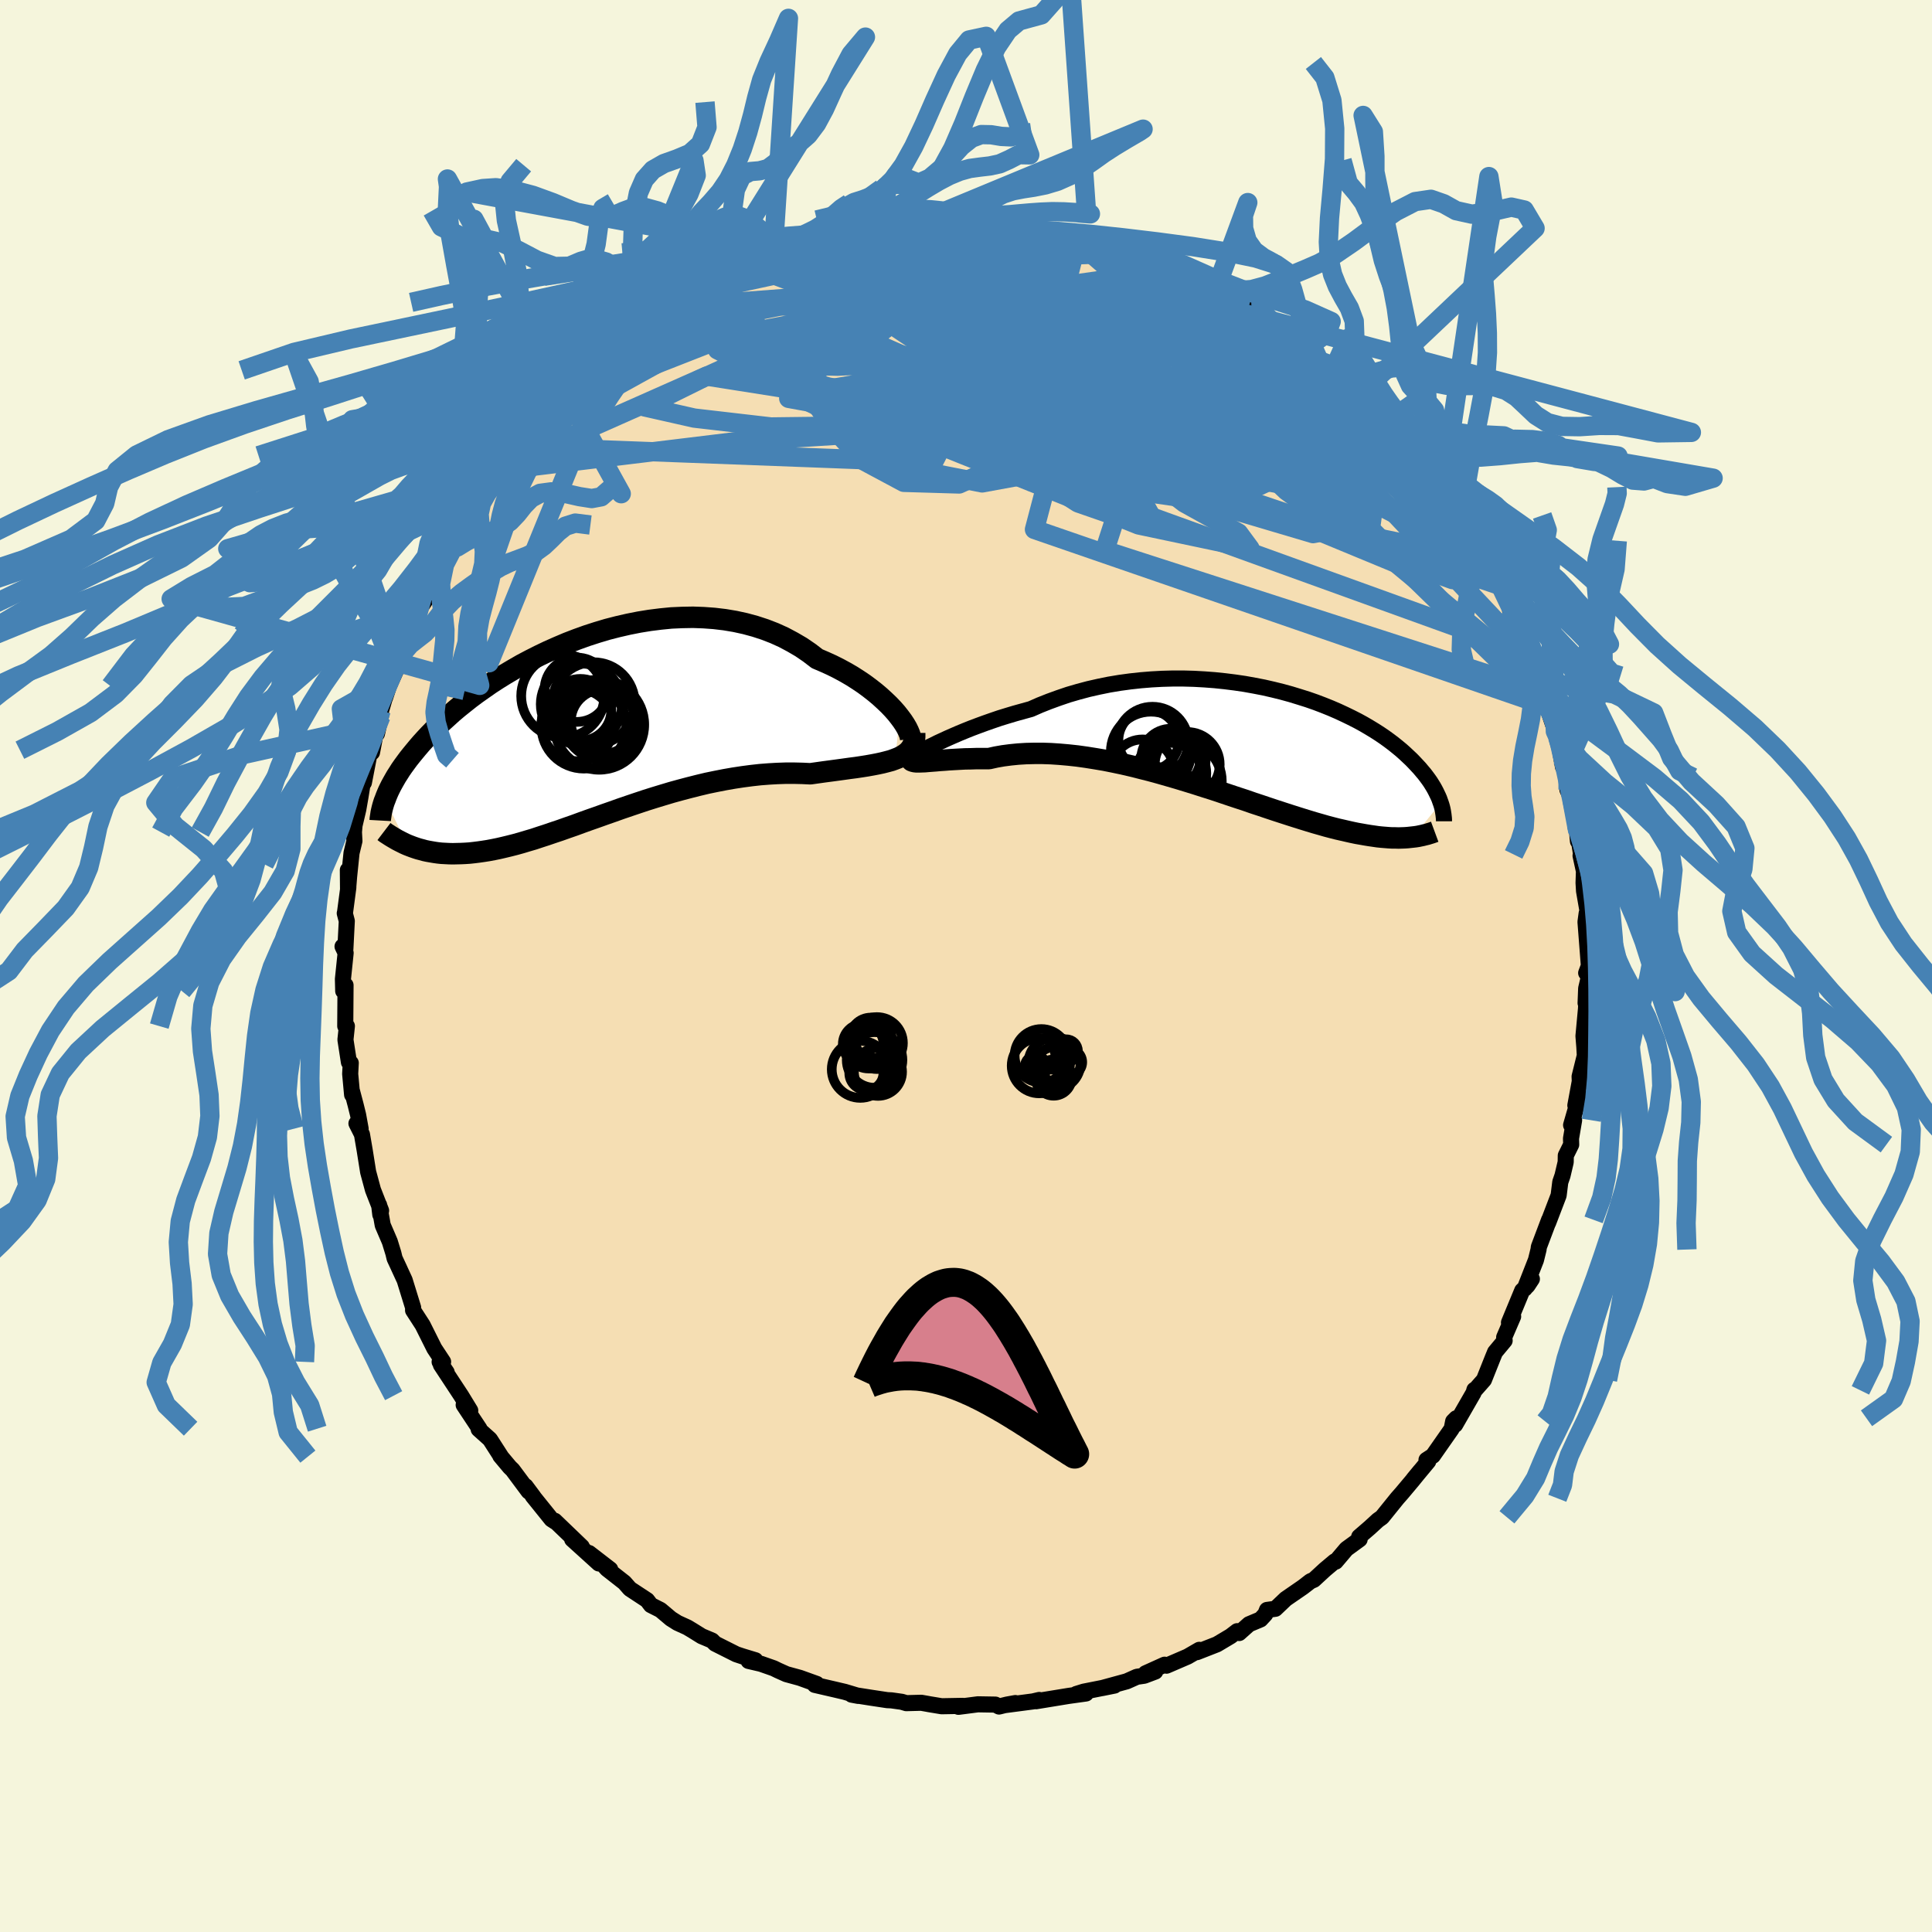 <svg viewBox="-100 -100 200 200" xmlns="http://www.w3.org/2000/svg" width="500" height="500" id="face-svg">
    <defs>
      <clipPath id="leftEyeClipPath">
        <polyline points="32.87,-1.34 32.54,-1.76 32.17,-2.18 31.76,-2.61 31.31,-3.04 30.83,-3.48 30.32,-3.91 29.77,-4.34 29.19,-4.77 28.58,-5.18 27.94,-5.59 27.27,-5.98 26.57,-6.36 25.85,-6.72 25.1,-7.06 24.33,-7.39 23.52,-8.01 22.67,-8.59 21.78,-9.11 20.86,-9.6 19.91,-10.03 18.93,-10.41 17.92,-10.74 16.89,-11.02 15.84,-11.25 14.77,-11.43 13.68,-11.56 12.58,-11.64 11.48,-11.68 10.36,-11.66 9.24,-11.61 8.12,-11.5 7.01,-11.36 5.9,-11.18 4.79,-10.96 3.7,-10.71 2.61,-10.43 1.54,-10.11 0.49,-9.77 -0.54,-9.4 -1.55,-9.01 -2.54,-8.59 -3.51,-8.16 -4.45,-7.71 -5.36,-7.25 -6.25,-6.78 -7.1,-6.29 -7.93,-5.8 -8.72,-5.31 -9.49,-4.81 -10.22,-4.3 -10.93,-3.8 -11.6,-3.3 -12.23,-2.8 -12.84,-2.31 -13.42,-1.82 -13.96,-1.33 -14.48,-0.86 -14.97,-0.39 -15.43,0.07 -15.86,0.51 -16.27,0.95 -16.66,1.38 -17.02,1.8 -17.36,2.21 -17.68,2.6 -17.99,2.99 -18.27,3.37 -18.54,3.74 -18.79,4.1 -19.01,4.45 -19.23,4.79 -19.42,5.12 -19.6,5.44 -19.77,5.75 -19.92,6.05 -20.06,6.34 -20.18,6.62 -20.29,6.89 -20.39,7.16 -18.1,11.88 -17.82,11.99 -17.53,12.1 -17.24,12.2 -16.93,12.3 -16.62,12.38 -16.3,12.47 -15.97,12.54 -15.63,12.6 -15.28,12.66 -14.93,12.71 -14.56,12.75 -14.18,12.77 -13.79,12.79 -13.39,12.8 -12.98,12.79 -12.55,12.78 -12.11,12.76 -11.66,12.73 -11.2,12.68 -10.72,12.62 -10.23,12.55 -9.72,12.47 -9.19,12.37 -8.65,12.26 -8.09,12.13 -7.51,11.99 -6.92,11.84 -6.31,11.67 -5.68,11.48 -5.03,11.29 -4.37,11.07 -3.69,10.85 -2.99,10.61 -2.27,10.37 -1.54,10.11 -0.79,9.85 -0.03,9.57 0.75,9.29 1.55,9.01 2.36,8.72 3.19,8.43 4.03,8.13 4.88,7.84 5.74,7.55 6.61,7.26 7.5,6.98 8.39,6.71 9.29,6.44 10.2,6.19 11.11,5.95 12.02,5.72 12.94,5.5 13.86,5.31 14.78,5.13 15.7,4.97 16.62,4.83 17.53,4.71 18.43,4.61 19.33,4.54 20.21,4.49 21.09,4.46 21.95,4.46 22.8,4.48 23.63,4.52 24.34,4.42 25.05,4.32 25.73,4.23 26.4,4.14 27.06,4.05 27.7,3.96 28.32,3.88 28.92,3.79 29.49,3.7 30.05,3.6 30.57,3.5 31.08,3.39 31.55,3.27 32,3.15 32.41,3" />
      </clipPath>
      <clipPath id="rightEyeClipPath">
        <polyline points="-32.05,0.59 -31.59,0.36 -31.09,0.13 -30.55,-0.12 -29.98,-0.37 -29.38,-0.63 -28.75,-0.89 -28.1,-1.15 -27.41,-1.41 -26.7,-1.67 -25.96,-1.93 -25.2,-2.19 -24.42,-2.43 -23.62,-2.67 -22.79,-2.9 -21.96,-3.13 -21.03,-3.54 -20.07,-3.92 -19.08,-4.28 -18.08,-4.62 -17.05,-4.92 -16,-5.2 -14.94,-5.44 -13.86,-5.66 -12.78,-5.84 -11.68,-5.99 -10.58,-6.11 -9.48,-6.2 -8.38,-6.26 -7.28,-6.29 -6.18,-6.29 -5.09,-6.26 -4.01,-6.2 -2.95,-6.12 -1.89,-6.01 -0.85,-5.88 0.17,-5.73 1.17,-5.55 2.15,-5.36 3.11,-5.14 4.04,-4.91 4.95,-4.66 5.83,-4.39 6.69,-4.12 7.52,-3.83 8.31,-3.53 9.08,-3.22 9.82,-2.9 10.53,-2.57 11.21,-2.24 11.86,-1.91 12.48,-1.57 13.06,-1.23 13.62,-0.89 14.15,-0.55 14.65,-0.21 15.12,0.13 15.57,0.47 15.98,0.8 16.38,1.13 16.75,1.46 17.09,1.78 17.42,2.09 17.72,2.4 18.01,2.71 18.28,3 18.53,3.3 18.77,3.58 18.99,3.87 19.19,4.14 19.38,4.41 19.55,4.68 19.71,4.94 19.85,5.19 19.98,5.44 20.1,5.69 20.21,5.92 20.31,6.15 20.39,6.38 20.47,6.6 17.58,10.12 17.3,10.15 17.02,10.18 16.72,10.2 16.42,10.21 16.1,10.22 15.77,10.21 15.43,10.21 15.08,10.19 14.71,10.16 14.34,10.13 13.95,10.09 13.54,10.03 13.12,9.97 12.69,9.9 12.24,9.82 11.78,9.74 11.3,9.64 10.81,9.53 10.29,9.41 9.76,9.29 9.21,9.15 8.64,9 8.05,8.83 7.45,8.66 6.82,8.47 6.17,8.27 5.5,8.06 4.81,7.84 4.1,7.61 3.36,7.37 2.61,7.12 1.84,6.86 1.05,6.6 0.25,6.32 -0.58,6.05 -1.42,5.77 -2.28,5.48 -3.15,5.19 -4.04,4.91 -4.94,4.62 -5.85,4.34 -6.77,4.06 -7.7,3.79 -8.64,3.52 -9.59,3.26 -10.54,3.02 -11.49,2.78 -12.44,2.56 -13.39,2.36 -14.34,2.17 -15.29,2.01 -16.23,1.86 -17.16,1.73 -18.08,1.63 -18.98,1.55 -19.88,1.49 -20.75,1.46 -21.61,1.46 -22.45,1.48 -23.27,1.53 -24.07,1.61 -24.84,1.71 -25.58,1.84 -26.3,2 -26.95,2 -27.58,2 -28.19,2.02 -28.79,2.03 -29.36,2.06 -29.9,2.09 -30.42,2.12 -30.92,2.16 -31.38,2.19 -31.82,2.23 -32.23,2.26 -32.61,2.29 -32.95,2.32 -33.27,2.33 -33.55,2.34" />
      </clipPath>
      <filter id="fuzzy">
        <feTurbulence id="turbulence" baseFrequency="0.05" numOctaves="3" type="noise" result="noise" />
        <feDisplacementMap in="SourceGraphic" in2="noise" scale="2" />
      </filter>
      <linearGradient id="rainbowGradient" x1="0%" y1="0%" x2="100%" y2="0%">
        <stop offset="0%" style="stop-color: [object Object]; stop-opacity: 1" />
        <stop offset="50%" style="stop-color: [object Object]; stop-opacity: 1" />
        <stop offset="100%" style="stop-color: [object Object]; stop-opacity: 1" />
      </linearGradient>
    </defs>
    <rect x="-100" y="-100" width="100%" height="100%" fill="rgb(245, 245, 220)" />
    <polyline id="faceContour" points="64.2,0.72 64.52,0.95 64.2,2.32 64.14,3.84 64.26,2.73 64.18,4.44 63.92,7.25 64.01,8.37 64.06,9.27 63.52,11.44 63.54,11.94 63.08,14.43 63.53,13.39 62.64,16.47 62.95,15.97 62.63,17.86 62.65,18.49 62.09,19.62 62.08,20.3 61.75,21.7 61.52,22.37 61.35,23.74 60.26,26.59 60.36,26.28 59.3,29.09 59.27,29.35 59,30.44 57.84,33.4 58.58,32.4 58.12,33.1 57.58,33.6 56.21,36.91 56.64,36.28 55.71,38.44 55.76,38.78 54.77,39.97 54.54,40.53 53.62,42.84 52.66,43.93 52.63,43.87 52.55,44.17 50.64,47.49 50.75,46.82 50.43,47.14 50.28,47.91 48.33,50.7 47.67,51.13 47.85,51.28 46.32,53.12 47.02,52.27 46.2,53.28 45.1,54.59 44.65,55.1 43.06,57.07 42.64,57.37 41.79,58.15 40.7,59.09 40.75,59.35 39.38,60.35 38.27,61.66 38.16,61.64 37.16,62.48 36.01,63.54 35.66,63.69 34.87,64.3 33.1,65.52 32.03,66.54 31.16,66.66 30.98,67.11 30.49,67.64 29.3,68.14 28.28,69.05 28.07,68.86 27.39,69.38 25.98,70.22 23.91,71.03 24.15,70.79 22.94,71.49 20.76,72.43 20.56,72.33 18.59,73.22 19.59,73.04 18.45,73.47 17.69,73.58 16.64,74.05 14.08,74.75 15.37,74.49 12.19,75.12 11.42,75.36 12.42,75.31 10.62,75.56 7.26,76.11 7.58,75.98 6.94,76.13 4.05,76.51 5.11,76.3 4.23,76.46 3.42,76.66 3.04,76.46 1.23,76.43 -0.78,76.69 -0.34,76.59 -2.52,76.63 -3.79,76.42 -4.06,76.37 -4.63,76.27 -6.18,76.31 -6.65,76.17 -7.72,76.02 -8.15,76 -9.87,75.74 -11.84,75.43 -11.15,75.56 -12.55,75.14 -13.57,74.9 -15.65,74.42 -15.45,74.32 -17.2,73.69 -18.59,73.31 -19.46,72.92 -19.91,72.7 -21.22,72.24 -22.51,71.94 -21.8,71.87 -23.15,71.46 -23.78,71.25 -25.97,70.15 -26.29,69.83 -27.36,69.38 -28.34,68.77 -28.86,68.46 -29.87,68 -30.55,67.57 -31.63,66.66 -32.62,66.16 -33.01,65.65 -34.79,64.48 -35.36,63.83 -37.16,62.42 -37.59,61.94 -36.83,62.46 -39.02,60.77 -38.01,61.85 -40.77,59.35 -39.77,60.12 -42.57,57.43 -42.49,57.55 -42.91,57.28 -44.85,54.87 -44.77,54.95 -45.59,53.85 -45.28,54.39 -46.94,52.16 -47.23,51.88 -48.21,50.71 -48.13,50.79 -49.28,49 -50.45,47.95 -50.37,47.9 -52,45.44 -51.32,46.02 -52.26,44.48 -54.36,41.29 -53.76,42.06 -54.49,40.98 -54.13,40.97 -55.04,39.59 -55.37,38.93 -56.25,37.17 -57.24,35.64 -57.23,35.37 -58.11,32.52 -58.76,31.11 -58.61,31.43 -59.15,30.27 -59.28,29.73 -59.65,28.53 -60.38,26.83 -60.75,24.75 -60.63,25.74 -60.55,25.32 -61.39,23.17 -61.89,21.32 -62.25,19.06 -62.53,17.43 -63.1,16.3 -62.67,16.84 -62.93,15.41 -63.19,14.36 -63.56,12.96 -63.55,13.33 -63.75,11.17 -63.69,10.04 -63.88,9.96 -64.24,7.63 -64.09,6.22 -64.26,6.22 -64.23,1.99 -64.47,2.59 -64.5,1.35 -64.22,-1.35 -64.54,-2.02 -64.25,-1.73 -64.1,-4.66 -64.31,-5.46 -64.3,-5.42 -63.94,-8.14 -63.99,-9.93 -63.97,-7.9 -63.86,-9.26 -63.61,-11.7 -63.31,-12.94 -63.36,-13.86 -63.3,-14.55 -62.91,-16.21 -62.69,-17.47 -62.42,-19.14 -62.33,-18.98 -61.68,-22.34 -61.49,-22.11 -61.04,-24.46 -60.98,-24.04 -60.57,-25.84 -60.55,-26.44 -59.67,-29.44 -60.14,-27.77 -59.74,-28.98 -58.65,-31.4 -58.01,-33.47 -58.08,-32.83 -57.4,-34.32 -56.84,-36.14 -57.12,-35.62 -56.49,-37.07 -56,-37.81 -55.24,-39.41 -54.24,-41.48 -52.98,-43.49 -53.71,-42.39 -51.89,-45.66 -51.48,-45.78 -51.06,-46.5 -51.65,-45.99 -50.3,-48.14 -49.69,-49.01 -48.86,-49.88 -48.18,-51.32 -47.42,-51.94 -46.81,-52.83 -45.77,-53.74 -44.82,-55.13 -44.29,-55.56 -44.45,-55.32 -43.38,-56.85 -41.44,-58.63 -42.24,-57.86 -41.03,-59 -39.13,-60.74 -39.77,-60.35 -39.26,-60.88 -37.81,-62.12 -37.98,-61.66 -36.9,-62.73 -35.4,-64.08 -33.62,-65.2 -33.75,-64.98 -33.23,-65.68 -31.78,-66.63 -31.08,-67.15 -30.53,-67.48 -28.24,-68.7 -29.59,-68.29 -27.25,-69.22 -27.59,-69.3 -25.34,-70.33 -23.32,-71.44 -24.11,-71.4 -21.52,-72.15 -21.83,-72.26 -20.04,-72.66 -19.3,-73.03 -17.7,-73.82 -18.38,-73.37 -17.76,-73.85 -16.47,-73.99 -15.11,-74.6 -14.01,-74.78 -14.87,-74.4 -11.67,-75.26 -11.58,-75.6 -11.58,-75.24 -9.61,-75.87 -8.24,-76.07 -8.68,-75.83 -6.52,-76.33 -4.48,-76.51 -4.15,-76.46 -4.15,-76.41 -1.44,-76.71 -0.19,-76.54 -0.58,-76.73 1.67,-76.79 1.62,-76.75 3.2,-76.62 4.49,-76.59 4.53,-76.54 5.98,-76.07 6.97,-76.36 7.74,-75.97 10.16,-75.59 10.99,-75.48 11.87,-75.44 13.4,-74.99 12.05,-75.25 14.32,-74.8 16.27,-74.11 15.72,-74.31 17.88,-73.6 16.51,-73.82 18.99,-73.38 20.19,-72.83 22.24,-71.93 21.86,-72.11 22.56,-71.68 22.73,-71.62 25.92,-70.23 25.67,-70.2 26.07,-69.85 26.87,-69.83 27.82,-69.01 29.73,-68.11 29.24,-68.19 32.38,-66.43 31.34,-67.11 32.87,-65.89 32.44,-66.01 35.34,-64.07 33.82,-65.32 35.45,-63.81 36.41,-62.96 37.74,-62.06 38.08,-62.08 38.98,-61.04 39.78,-60.06 41.1,-59.06 42.46,-57.63 41.78,-58.3 43.71,-56.66 43.56,-56.29 44.11,-55.61 45.33,-54.23 47.01,-52.5 47,-52.5 47.23,-52.17 48.03,-50.78 49.1,-49.82 49.25,-48.88 51.1,-46.36 50.79,-46.84 51.74,-45.55 52.22,-44.88 52.28,-44.58 53.67,-42.59 53.73,-42.02 54.72,-40.25 54.84,-39.9 55.26,-39.32 55.49,-39.32 56.39,-36.93 56.33,-36.78 57.17,-34.63 58.43,-32.33 58.49,-32.11 58.37,-31.97 59.17,-29.59 59.76,-28.95 59.6,-28.4 60.19,-26.88 60.2,-26.69 61.01,-24.29 61.24,-23.71 61.8,-20.61 62,-21.48 62.33,-18.27 62.26,-18.24 62.75,-17.14 62.83,-16.31 63.34,-13.89 63.35,-12.91 63.19,-14.62 63.66,-11.63 63.62,-11.42 63.97,-9.81 63.93,-8.61 63.98,-7.76 64.35,-5.63 64.43,-3.65 64.25,-5.45 64.13,-4.56 64.48,-0.02 64.2,0.72 64.52,0.95" fill="rgb(245, 222, 179)" stroke="black" stroke-width="1.667" stroke-linejoin="round" filter="url(#fuzzy)" />
    <g transform="translate(28.68 -23.47)">
      <polyline id="rightCountour" points="-32.05,0.59 -31.59,0.36 -31.09,0.13 -30.55,-0.12 -29.98,-0.37 -29.38,-0.63 -28.75,-0.89 -28.1,-1.15 -27.41,-1.41 -26.7,-1.67 -25.96,-1.93 -25.2,-2.19 -24.42,-2.43 -23.62,-2.67 -22.79,-2.9 -21.96,-3.13 -21.03,-3.54 -20.07,-3.92 -19.08,-4.28 -18.08,-4.62 -17.05,-4.92 -16,-5.2 -14.94,-5.44 -13.86,-5.66 -12.78,-5.84 -11.68,-5.99 -10.58,-6.11 -9.48,-6.2 -8.38,-6.26 -7.28,-6.29 -6.18,-6.29 -5.09,-6.26 -4.01,-6.2 -2.95,-6.12 -1.89,-6.01 -0.85,-5.88 0.17,-5.73 1.17,-5.55 2.15,-5.36 3.11,-5.14 4.04,-4.91 4.95,-4.66 5.83,-4.39 6.69,-4.12 7.52,-3.83 8.31,-3.53 9.08,-3.22 9.82,-2.9 10.53,-2.57 11.21,-2.24 11.86,-1.91 12.48,-1.57 13.06,-1.23 13.62,-0.89 14.15,-0.55 14.65,-0.21 15.12,0.13 15.57,0.47 15.98,0.8 16.38,1.13 16.75,1.46 17.09,1.78 17.42,2.09 17.72,2.4 18.01,2.71 18.28,3 18.53,3.3 18.77,3.58 18.99,3.87 19.19,4.14 19.38,4.41 19.55,4.68 19.71,4.94 19.85,5.19 19.98,5.44 20.1,5.69 20.21,5.92 20.31,6.15 20.39,6.38 20.47,6.6 17.58,10.12 17.3,10.15 17.02,10.18 16.72,10.2 16.42,10.21 16.1,10.22 15.77,10.21 15.43,10.21 15.08,10.19 14.71,10.16 14.34,10.13 13.95,10.09 13.54,10.03 13.12,9.97 12.69,9.9 12.24,9.82 11.78,9.74 11.3,9.64 10.81,9.53 10.29,9.41 9.76,9.29 9.21,9.15 8.64,9 8.05,8.83 7.45,8.66 6.82,8.47 6.17,8.27 5.5,8.06 4.81,7.84 4.1,7.61 3.36,7.37 2.61,7.12 1.84,6.86 1.05,6.6 0.25,6.32 -0.58,6.05 -1.42,5.77 -2.28,5.48 -3.15,5.19 -4.04,4.91 -4.94,4.62 -5.85,4.34 -6.77,4.06 -7.7,3.79 -8.64,3.52 -9.59,3.26 -10.54,3.02 -11.49,2.78 -12.44,2.56 -13.39,2.36 -14.34,2.17 -15.29,2.01 -16.23,1.86 -17.16,1.73 -18.08,1.63 -18.98,1.55 -19.88,1.49 -20.75,1.46 -21.61,1.46 -22.45,1.48 -23.27,1.53 -24.07,1.61 -24.84,1.71 -25.58,1.84 -26.3,2 -26.95,2 -27.58,2 -28.19,2.02 -28.79,2.03 -29.36,2.06 -29.9,2.09 -30.42,2.12 -30.92,2.16 -31.38,2.19 -31.82,2.23 -32.23,2.26 -32.61,2.29 -32.95,2.32 -33.27,2.33 -33.55,2.34" fill="white" stroke="white" stroke-width="0" stroke-linejoin="round" filter="url(#fuzzy)" />
    </g>
    <g transform="translate(-39.74 -24.42)">
      <polyline id="leftCountour" points="32.87,-1.34 32.54,-1.76 32.17,-2.18 31.76,-2.61 31.31,-3.04 30.83,-3.48 30.32,-3.91 29.77,-4.34 29.19,-4.77 28.58,-5.18 27.94,-5.59 27.27,-5.98 26.57,-6.36 25.85,-6.72 25.1,-7.06 24.33,-7.39 23.52,-8.01 22.67,-8.59 21.78,-9.11 20.86,-9.6 19.91,-10.03 18.93,-10.41 17.92,-10.74 16.89,-11.02 15.84,-11.25 14.77,-11.43 13.68,-11.56 12.58,-11.64 11.48,-11.68 10.36,-11.66 9.24,-11.61 8.12,-11.5 7.01,-11.36 5.9,-11.18 4.79,-10.96 3.7,-10.71 2.61,-10.43 1.54,-10.11 0.49,-9.77 -0.54,-9.4 -1.55,-9.01 -2.54,-8.59 -3.51,-8.16 -4.45,-7.71 -5.36,-7.25 -6.25,-6.78 -7.1,-6.29 -7.93,-5.8 -8.72,-5.31 -9.49,-4.81 -10.22,-4.3 -10.93,-3.8 -11.6,-3.3 -12.23,-2.8 -12.84,-2.31 -13.42,-1.82 -13.96,-1.33 -14.48,-0.86 -14.97,-0.39 -15.43,0.07 -15.86,0.51 -16.27,0.95 -16.66,1.38 -17.02,1.8 -17.36,2.21 -17.68,2.6 -17.99,2.99 -18.27,3.37 -18.54,3.74 -18.79,4.1 -19.01,4.45 -19.23,4.79 -19.42,5.12 -19.6,5.44 -19.77,5.75 -19.92,6.05 -20.06,6.34 -20.18,6.62 -20.29,6.89 -20.39,7.16 -18.1,11.88 -17.82,11.99 -17.53,12.1 -17.24,12.2 -16.93,12.3 -16.62,12.38 -16.3,12.47 -15.97,12.54 -15.63,12.6 -15.28,12.66 -14.93,12.71 -14.56,12.75 -14.18,12.77 -13.79,12.79 -13.39,12.8 -12.98,12.79 -12.55,12.78 -12.11,12.76 -11.66,12.73 -11.2,12.68 -10.72,12.62 -10.23,12.55 -9.72,12.47 -9.19,12.37 -8.65,12.26 -8.09,12.13 -7.51,11.99 -6.92,11.84 -6.31,11.67 -5.68,11.48 -5.03,11.29 -4.37,11.07 -3.69,10.85 -2.99,10.61 -2.27,10.37 -1.54,10.11 -0.79,9.85 -0.03,9.57 0.75,9.29 1.55,9.01 2.36,8.72 3.19,8.43 4.03,8.13 4.88,7.84 5.74,7.55 6.61,7.26 7.5,6.98 8.39,6.71 9.29,6.44 10.2,6.19 11.11,5.95 12.02,5.72 12.94,5.5 13.86,5.31 14.78,5.13 15.7,4.97 16.62,4.83 17.53,4.71 18.43,4.61 19.33,4.54 20.21,4.49 21.09,4.46 21.95,4.46 22.8,4.48 23.63,4.52 24.34,4.42 25.05,4.32 25.73,4.23 26.4,4.14 27.06,4.05 27.7,3.96 28.32,3.88 28.92,3.79 29.49,3.7 30.05,3.6 30.57,3.5 31.08,3.39 31.55,3.27 32,3.15 32.41,3" fill="white" stroke="white" stroke-width="0" stroke-linejoin="round" filter="url(#fuzzy)" />
    </g>
    <g transform="translate(28.68 -23.47)">
      <polyline id="rightUpper" points="-34.34,1.52 -34.32,1.58 -34.26,1.59 -34.14,1.57 -33.98,1.51 -33.76,1.42 -33.51,1.3 -33.2,1.15 -32.86,0.98 -32.47,0.79 -32.05,0.59 -31.59,0.36 -31.09,0.13 -30.55,-0.12 -29.98,-0.37 -29.38,-0.63 -28.75,-0.89 -28.1,-1.15 -27.41,-1.41 -26.7,-1.67 -25.96,-1.93 -25.2,-2.19 -24.42,-2.43 -23.62,-2.67 -22.79,-2.9 -21.96,-3.13 -21.03,-3.54 -20.07,-3.92 -19.08,-4.28 -18.08,-4.62 -17.05,-4.92 -16,-5.2 -14.94,-5.44 -13.86,-5.66 -12.78,-5.84 -11.68,-5.99 -10.58,-6.11 -9.48,-6.2 -8.38,-6.26 -7.28,-6.29 -6.18,-6.29 -5.09,-6.26 -4.01,-6.2 -2.95,-6.12 -1.89,-6.01 -0.85,-5.88 0.17,-5.73 1.17,-5.55 2.15,-5.36 3.11,-5.14 4.04,-4.91 4.95,-4.66 5.83,-4.39 6.69,-4.12 7.52,-3.83 8.31,-3.53 9.08,-3.22 9.82,-2.9 10.53,-2.57 11.21,-2.24 11.86,-1.91 12.48,-1.57 13.06,-1.23 13.62,-0.89 14.15,-0.55 14.65,-0.21 15.12,0.13 15.57,0.47 15.98,0.8 16.38,1.13 16.75,1.46 17.09,1.78 17.42,2.09 17.72,2.4 18.01,2.71 18.28,3 18.53,3.3 18.77,3.58 18.99,3.87 19.19,4.14 19.38,4.41 19.55,4.68 19.71,4.94 19.85,5.19 19.98,5.44 20.1,5.69 20.21,5.92 20.31,6.15 20.39,6.38 20.47,6.6 20.54,6.81 20.6,7.02 20.65,7.22 20.69,7.42 20.72,7.61 20.75,7.8 20.77,7.98 20.79,8.15 20.8,8.32 20.8,8.49" fill="none" stroke="black" stroke-width="1.667" stroke-linejoin="round" filter="url(#fuzzy)" />
      <polyline id="rightLower" points="-34.15,1.34 -34.29,1.57 -34.38,1.76 -34.42,1.92 -34.42,2.05 -34.37,2.15 -34.29,2.23 -34.16,2.28 -33.99,2.32 -33.79,2.34 -33.55,2.34 -33.27,2.33 -32.95,2.32 -32.61,2.29 -32.23,2.26 -31.82,2.23 -31.38,2.19 -30.92,2.16 -30.42,2.12 -29.9,2.09 -29.36,2.06 -28.79,2.03 -28.19,2.02 -27.58,2 -26.95,2 -26.3,2 -25.58,1.84 -24.84,1.71 -24.07,1.61 -23.27,1.53 -22.45,1.48 -21.61,1.46 -20.75,1.46 -19.88,1.49 -18.98,1.55 -18.08,1.63 -17.16,1.73 -16.23,1.86 -15.29,2.01 -14.34,2.17 -13.39,2.36 -12.44,2.56 -11.49,2.78 -10.54,3.02 -9.59,3.26 -8.64,3.52 -7.7,3.79 -6.77,4.06 -5.85,4.34 -4.94,4.62 -4.04,4.91 -3.15,5.19 -2.28,5.48 -1.42,5.77 -0.58,6.05 0.25,6.32 1.05,6.6 1.84,6.86 2.61,7.12 3.36,7.37 4.1,7.61 4.81,7.84 5.5,8.06 6.17,8.27 6.82,8.47 7.45,8.66 8.05,8.83 8.64,9 9.21,9.15 9.76,9.29 10.29,9.41 10.81,9.53 11.3,9.64 11.78,9.74 12.24,9.82 12.69,9.9 13.12,9.97 13.54,10.03 13.95,10.09 14.34,10.13 14.71,10.16 15.08,10.19 15.43,10.21 15.77,10.21 16.1,10.22 16.42,10.21 16.72,10.2 17.02,10.18 17.3,10.15 17.58,10.12 17.84,10.09 18.1,10.05 18.34,10 18.58,9.95 18.81,9.89 19.03,9.84 19.25,9.77 19.45,9.71 19.65,9.64 19.84,9.57" fill="none" stroke="black" stroke-width="2.222" stroke-linejoin="round" filter="url(#fuzzy)" />
      <circle r="3.056" cx="-7.473" cy="1.965" stroke="black" fill="none" stroke-width="1.0" filter="url(#fuzzy)" clip-path="url(#rightEyeClipPath)" /><circle r="3.402" cx="-7.618" cy="3.765" stroke="black" fill="none" stroke-width="1.0" filter="url(#fuzzy)" clip-path="url(#rightEyeClipPath)" /><circle r="3.26" cx="-10.393" cy="3.275" stroke="black" fill="none" stroke-width="1.0" filter="url(#fuzzy)" clip-path="url(#rightEyeClipPath)" /><circle r="3.624" cx="-7.428" cy="3.53" stroke="black" fill="none" stroke-width="1.0" filter="url(#fuzzy)" clip-path="url(#rightEyeClipPath)" /><circle r="3.108" cx="-6.978" cy="2.1" stroke="black" fill="none" stroke-width="1.0" filter="url(#fuzzy)" clip-path="url(#rightEyeClipPath)" /><circle r="4.154" cx="-9.533" cy="1.295" stroke="black" fill="none" stroke-width="1.0" filter="url(#fuzzy)" clip-path="url(#rightEyeClipPath)" /><circle r="3.698" cx="-9.378" cy="0.33" stroke="black" fill="none" stroke-width="1.0" filter="url(#fuzzy)" clip-path="url(#rightEyeClipPath)" /><circle r="3.362" cx="-5.778" cy="2.61" stroke="black" fill="none" stroke-width="1.0" filter="url(#fuzzy)" clip-path="url(#rightEyeClipPath)" /><circle r="3.13" cx="-9.773" cy="0.11" stroke="black" fill="none" stroke-width="1.0" filter="url(#fuzzy)" clip-path="url(#rightEyeClipPath)" /><circle r="4.208" cx="-6.408" cy="4.345" stroke="black" fill="none" stroke-width="1.0" filter="url(#fuzzy)" clip-path="url(#rightEyeClipPath)" />
      </g>
    <g transform="translate(-39.74 -24.42)">
      <polyline id="leftUpper" points="33.82,1.26 33.93,1.2 33.99,1.07 34.01,0.9 33.98,0.68 33.9,0.41 33.78,0.12 33.62,-0.21 33.41,-0.57 33.16,-0.95 32.87,-1.34 32.54,-1.76 32.17,-2.18 31.76,-2.61 31.31,-3.04 30.83,-3.48 30.32,-3.91 29.77,-4.34 29.19,-4.77 28.58,-5.18 27.94,-5.59 27.27,-5.98 26.57,-6.36 25.85,-6.72 25.1,-7.06 24.33,-7.39 23.52,-8.01 22.67,-8.59 21.78,-9.11 20.86,-9.6 19.91,-10.03 18.93,-10.41 17.92,-10.74 16.89,-11.02 15.84,-11.25 14.77,-11.43 13.68,-11.56 12.58,-11.64 11.48,-11.68 10.36,-11.66 9.24,-11.61 8.12,-11.5 7.01,-11.36 5.9,-11.18 4.79,-10.96 3.7,-10.71 2.61,-10.43 1.54,-10.11 0.49,-9.77 -0.54,-9.4 -1.55,-9.01 -2.54,-8.59 -3.51,-8.16 -4.45,-7.71 -5.36,-7.25 -6.25,-6.78 -7.1,-6.29 -7.93,-5.8 -8.72,-5.31 -9.49,-4.81 -10.22,-4.3 -10.93,-3.8 -11.6,-3.3 -12.23,-2.8 -12.84,-2.31 -13.42,-1.82 -13.96,-1.33 -14.48,-0.86 -14.97,-0.39 -15.43,0.07 -15.86,0.51 -16.27,0.95 -16.66,1.38 -17.02,1.8 -17.36,2.21 -17.68,2.6 -17.99,2.99 -18.27,3.37 -18.54,3.74 -18.79,4.1 -19.01,4.45 -19.23,4.79 -19.42,5.12 -19.6,5.44 -19.77,5.75 -19.92,6.05 -20.06,6.34 -20.18,6.62 -20.29,6.89 -20.39,7.16 -20.49,7.41 -20.57,7.66 -20.64,7.9 -20.7,8.13 -20.75,8.35 -20.8,8.57 -20.83,8.78 -20.86,8.98 -20.89,9.18 -20.9,9.36" fill="none" stroke="black" stroke-width="2.222" stroke-linejoin="round" filter="url(#fuzzy)" />
      <polyline id="leftLower" points="34.43,0.29 34.43,0.71 34.38,1.09 34.28,1.43 34.14,1.74 33.95,2.01 33.72,2.26 33.44,2.48 33.14,2.67 32.79,2.85 32.41,3 32,3.15 31.55,3.27 31.08,3.39 30.57,3.5 30.05,3.6 29.49,3.7 28.92,3.79 28.32,3.88 27.7,3.96 27.06,4.05 26.4,4.14 25.73,4.23 25.05,4.32 24.34,4.42 23.63,4.52 22.8,4.48 21.95,4.46 21.09,4.46 20.21,4.49 19.33,4.54 18.43,4.61 17.53,4.71 16.62,4.83 15.7,4.97 14.78,5.13 13.86,5.31 12.94,5.5 12.02,5.72 11.11,5.95 10.2,6.19 9.29,6.44 8.39,6.71 7.5,6.98 6.61,7.26 5.74,7.55 4.88,7.84 4.03,8.13 3.19,8.43 2.36,8.72 1.55,9.01 0.75,9.29 -0.03,9.57 -0.79,9.85 -1.54,10.11 -2.27,10.37 -2.99,10.61 -3.69,10.85 -4.37,11.07 -5.03,11.29 -5.68,11.48 -6.31,11.67 -6.92,11.84 -7.51,11.99 -8.09,12.13 -8.65,12.26 -9.19,12.37 -9.72,12.47 -10.23,12.55 -10.72,12.62 -11.2,12.68 -11.66,12.73 -12.11,12.76 -12.55,12.78 -12.98,12.79 -13.39,12.8 -13.79,12.79 -14.18,12.77 -14.56,12.75 -14.93,12.71 -15.28,12.66 -15.63,12.6 -15.97,12.54 -16.3,12.47 -16.62,12.38 -16.93,12.3 -17.24,12.2 -17.53,12.1 -17.82,11.99 -18.1,11.88 -18.37,11.76 -18.63,11.63 -18.89,11.5 -19.14,11.37 -19.38,11.23 -19.62,11.09 -19.85,10.95 -20.08,10.8 -20.3,10.66 -20.51,10.5" fill="none" stroke="black" stroke-width="2.222" stroke-linejoin="round" filter="url(#fuzzy)" />
      <circle r="3.202" cx="-0.175" cy="-2.098" stroke="black" fill="none" stroke-width="1.0" filter="url(#fuzzy)" clip-path="url(#leftEyeClipPath)" /><circle r="3.33" cx="-0.555" cy="-4.178" stroke="black" fill="none" stroke-width="1.0" filter="url(#fuzzy)" clip-path="url(#leftEyeClipPath)" /><circle r="4.666" cx="1.765" cy="-0.563" stroke="black" fill="none" stroke-width="1.0" filter="url(#fuzzy)" clip-path="url(#leftEyeClipPath)" /><circle r="4.272" cx="1.18" cy="-2.753" stroke="black" fill="none" stroke-width="1.0" filter="url(#fuzzy)" clip-path="url(#leftEyeClipPath)" /><circle r="3.344" cx="2.17" cy="-0.878" stroke="black" fill="none" stroke-width="1.0" filter="url(#fuzzy)" clip-path="url(#leftEyeClipPath)" /><circle r="4.21" cx="-0.07" cy="-2.678" stroke="black" fill="none" stroke-width="1.0" filter="url(#fuzzy)" clip-path="url(#leftEyeClipPath)" /><circle r="4.3" cx="-2.005" cy="-3.528" stroke="black" fill="none" stroke-width="1.0" filter="url(#fuzzy)" clip-path="url(#leftEyeClipPath)" /><circle r="3.744" cx="-0.475" cy="-0.523" stroke="black" fill="none" stroke-width="1.0" filter="url(#fuzzy)" clip-path="url(#leftEyeClipPath)" /><circle r="4.074" cx="2.095" cy="-1.043" stroke="black" fill="none" stroke-width="1.0" filter="url(#fuzzy)" clip-path="url(#leftEyeClipPath)" /><circle r="4.394" cx="0.185" cy="-0.408" stroke="black" fill="none" stroke-width="1.0" filter="url(#fuzzy)" clip-path="url(#leftEyeClipPath)" />
    </g>
    <g id="hairs">
      <polyline points="-11.67,-75.26 -10.28,-72.24 -3.39,-64.84 -0.45,-58.52 -2.94,-55.74 -8.45,-55.83 -13.82,-57.18 -16.59,-58.55 -15.83,-59.45 -12.09,-60.09 -6.73,-60.93 -1.2,-62.29 3.24,-64.06 5.57,-65.78 5.04,-66.92 1.48,-67.23 -4.43,-66.87 -10.95,-66.33 -15.75,-66 -16.54,-65.66 -11.73,-64.42 -0.67,-61.36 14.77,-57.07 23.46,-56.35 -6.52,-76.33" fill="none" stroke="rgb(70, 130, 180)" stroke-width="2" stroke-linejoin="round" filter="url(#fuzzy)" /><polyline points="38.98,-61.04 33.53,-60.78 35.09,-57.92 31.23,-60.1 24.71,-63.68 19.94,-65.39 18.9,-64.13 20.58,-60.55 22.31,-56.3 21.77,-53.08 18.55,-51.91 14.21,-52.83 10.82,-55.15 9.41,-57.98 9.54,-60.61 10.19,-62.66 10.78,-64.01 11.25,-64.79 11.86,-65.34 14.16,-65.82 23.3,-65.06 41.1,-59.06" fill="none" stroke="rgb(70, 130, 180)" stroke-width="2" stroke-linejoin="round" filter="url(#fuzzy)" /><polyline points="3.2,-76.62 -9.92,-71.72 -6.44,-71.34 -3.79,-70.84 -1.02,-69.93 3.83,-68.62 9.34,-66.81 12.83,-64.65 13.48,-62.4 13.6,-60.06 17.13,-57.2 26.09,-53.51 37.55,-49.55 44.45,-47.11 39.32,-50.73 10.99,-75.48" fill="none" stroke="rgb(70, 130, 180)" stroke-width="2" stroke-linejoin="round" filter="url(#fuzzy)" /><polyline points="25.67,-70.2 -0.98,-59.49 9.53,-60.15 18.68,-62.93 20.72,-65.94 18.75,-68.51 16.38,-70.2 15.39,-70.94 15.91,-70.85 17.26,-70.03 18.62,-68.42 19.14,-66.02 18.05,-63.13 15.05,-60.4 10.86,-58.62 7.49,-58.14 7.6,-58.56 12.78,-58.92 21.98,-58.43 31.58,-57.29 37.85,-56.41 39.57,-56.26 36.3,-57.93 16.51,-73.82" fill="none" stroke="rgb(70, 130, 180)" stroke-width="2" stroke-linejoin="round" filter="url(#fuzzy)" /><polyline points="16.51,-73.82 21.02,-64.66 17.37,-59.1 6.83,-61.28 -1.88,-65.06 -5.95,-66.97 -7.54,-66.6 -9.81,-64.82 -13.55,-62.66 -16.83,-60.99 -17.69,-60.29 -16.94,-60.46 -16.8,-60.69 -14.26,-59.94 4.56,-56.52 55.49,-39.32" fill="none" stroke="rgb(70, 130, 180)" stroke-width="2" stroke-linejoin="round" filter="url(#fuzzy)" /><polyline points="-9.61,-75.87 -2.04,-70.89 -0.53,-65.9 -2.69,-63.84 -1.59,-63.73 2.65,-64.13 7.49,-63.95 11.47,-62.86 14.66,-61.2 17.65,-59.62 20.6,-58.69 23.03,-58.63 24.44,-59.23 25.16,-59.85 26.41,-59.63 29.53,-58.02 34.73,-55.18 40.51,-52.17 44.46,-50.3 44.95,-50.23 42.42,-51.34 40.94,-50.49 58.37,-31.97" fill="none" stroke="rgb(70, 130, 180)" stroke-width="2" stroke-linejoin="round" filter="url(#fuzzy)" /><polyline points="60.2,-26.69 34.11,-53.12 18.8,-57.06 5.15,-54.69 -5.08,-53.16 -8.34,-53.42 -5.07,-54.48 1.7,-55.38 8.93,-55.69 14.65,-55.63 17.79,-55.75 18.04,-56.45 15.84,-57.61 12.31,-58.67 8.78,-59.04 6.23,-58.51 5.05,-57.37 5.04,-56.25 5.63,-55.84 6.24,-56.83 6.79,-59.86 8.04,-64.99 10.43,-70.74 11.37,-74.47 5.98,-76.07" fill="none" stroke="rgb(70, 130, 180)" stroke-width="2" stroke-linejoin="round" filter="url(#fuzzy)" /><polyline points="5.98,-76.07 -27.25,-60.86 -33.27,-57.88 -28.13,-56.72 -20.19,-55.8 -13.68,-55.88 -9.01,-56.86 -4.39,-57.86 1.72,-58.11 9.32,-57.53 16.82,-56.62 22.09,-56.1 23.53,-56.48 20.96,-57.79 15.98,-59.6 11.62,-61.1 11.11,-61.39 16.05,-59.82 24.86,-56.41 32.66,-52.29 32.95,-49.82 20.92,-52.01 -0.07,-61.19 1.67,-76.79" fill="none" stroke="rgb(70, 130, 180)" stroke-width="2" stroke-linejoin="round" filter="url(#fuzzy)" /><polyline points="-47.42,-51.94 -26.84,-61.07 -11.68,-58.68 -1.49,-57.1 3.47,-57.55 6.03,-58.92 7.89,-61.03 9.65,-63.71 11.64,-66.13 13.42,-67.37 13.4,-67.39 10.65,-67 7.64,-66.96 9.43,-67.3 14.09,-68.29 -4.48,-76.51" fill="none" stroke="rgb(70, 130, 180)" stroke-width="2" stroke-linejoin="round" filter="url(#fuzzy)" /><polyline points="47,-52.5 50.36,-40 41.02,-43.43 33.17,-49.19 29.37,-52.84 26.58,-54.73 23.11,-55.53 19.56,-55.25 17.52,-53.74 18.4,-51.15 22.61,-47.93 28.21,-44.83 29.39,-43.23 17.87,-45.66 -7.29,-55.73 -14.01,-74.78" fill="none" stroke="rgb(70, 130, 180)" stroke-width="2" stroke-linejoin="round" filter="url(#fuzzy)" /><polyline points="21.86,-72.11 -5.17,-68.24 -14.38,-64.39 -17.2,-63.79 -20.23,-64.02 -23.02,-63.72 -23.16,-62.94 -19.55,-62.26 -13.32,-62.09 -7.01,-62.42 -2.81,-62.96 -1.11,-63.35 -0.31,-63.44 2,-63.27 7.07,-63.05 13.6,-62.93 18.08,-62.91 17.05,-62.84 10.29,-62.68 3.64,-63.16 10.03,-65.14 38.08,-62.08" fill="none" stroke="rgb(70, 130, 180)" stroke-width="2" stroke-linejoin="round" filter="url(#fuzzy)" /><polyline points="-21.52,-72.15 5.02,-67.73 15.45,-61.22 18.49,-57.38 17.72,-55.99 14.09,-56.03 10.38,-56.35 9.37,-56.39 11.43,-56.22 15.05,-56.14 18.62,-56.24 21.51,-56.36 23.66,-56.32 25.07,-56.43 25.08,-58.03 21.83,-63.2 14.89,-71.29 16.27,-74.11" fill="none" stroke="rgb(70, 130, 180)" stroke-width="2" stroke-linejoin="round" filter="url(#fuzzy)" /><polyline points="48.03,-50.78 29.95,-58.96 26.89,-58.04 23.58,-58.88 19.1,-61.57 15.74,-64.26 16.24,-65.05 21.32,-63.11 28.85,-59.11 34.81,-54.78 34.98,-52.07 26.44,-52.4 9.57,-55.84 -8.58,-60.75 -11.34,-65.57 22.56,-71.68" fill="none" stroke="rgb(70, 130, 180)" stroke-width="2" stroke-linejoin="round" filter="url(#fuzzy)" /><polyline points="20.19,-72.83 36.53,-52.6 26.48,-47.89 11.79,-50.02 3.93,-54.22 2.14,-59.26 2.17,-64.37 1.36,-68.64 -0.63,-71.5 -2.76,-72.91 -3.7,-73.21 -2.63,-72.68 0.46,-71.38 4.96,-69.15 10.09,-66 15.29,-62.5 20.35,-59.82 25.3,-59.11 30.73,-59.93 47,-52.5" fill="none" stroke="rgb(70, 130, 180)" stroke-width="2" stroke-linejoin="round" filter="url(#fuzzy)" /><polyline points="43.56,-56.29 -6.1,-57.51 -8.54,-59.61 2.22,-61.74 8.89,-63.16 8.2,-63.67 3.47,-63.23 -1.33,-62.17 -4.39,-61.11 -6.07,-60.67 -7.59,-60.97 -9.84,-61.69 -12.69,-62.37 -14.92,-62.76 -14.73,-62.83 -10.61,-62.62 -2.41,-62.13 8.22,-61.36 18.48,-60.52 26.04,-60.05 30.17,-60.53 30.95,-62.65 29.29,-65.85 36.41,-62.96" fill="none" stroke="rgb(70, 130, 180)" stroke-width="2" stroke-linejoin="round" filter="url(#fuzzy)" /><polyline points="-30.53,-67.48 -23.55,-65.37 -7.47,-68.46 2.14,-69.16 4.99,-66.11 3.47,-60.92 -0.5,-56.23 -5.52,-53.99 -10.42,-54.59 -14.27,-56.97 -16.63,-59.51 -17.51,-60.92 -17.14,-60.57 -15.79,-58.57 -13.63,-55.52 -10.64,-52.32 -6.44,-50.07 -0.71,-49.9 5.58,-52.73 9.31,-58.35 9.04,-63.84 14.9,-61.97 53.73,-42.02" fill="none" stroke="rgb(70, 130, 180)" stroke-width="2" stroke-linejoin="round" filter="url(#fuzzy)" /><polyline points="-44.29,-55.56 -22.31,-67.7 -12.71,-69.62 -3.67,-67.24 5.75,-64.14 12.92,-61.71 17.73,-59.53 21.48,-56.73 23.64,-53.44 21.28,-50.95 12.41,-50.75 -0.45,-53.24 -10.34,-56.86 -10.95,-58.04 1.57,-52.75 53.73,-42.02" fill="none" stroke="rgb(70, 130, 180)" stroke-width="2" stroke-linejoin="round" filter="url(#fuzzy)" /><polyline points="60.19,-26.88 7.09,-45.19 8.66,-51.17 14.28,-52.23 9.81,-53.62 -1.55,-55.78 -12.64,-57.72 -18.35,-58.76 -16.97,-58.76 -9.76,-57.91 0.1,-56.6 8.92,-55.42 14.05,-55 14.93,-55.73 13.08,-57.56 11.03,-59.91 10.84,-61.95 13.16,-62.93 16.96,-62.55 19.93,-61.17 19.42,-59.97 14.49,-60.68 6.32,-64.3 -21.83,-72.26" fill="none" stroke="rgb(70, 130, 180)" stroke-width="2" stroke-linejoin="round" filter="url(#fuzzy)" /><polyline points="38.98,-61.04 -7.61,-56.72 -9.88,-55.09 -4.57,-56.36 -1.5,-59.69 0.8,-63.22 3.92,-65.77 7.11,-67.15 8.63,-67.9 7.39,-68.69 3.75,-69.79 -0.78,-70.74 -4.5,-70.45 -5.95,-67.73 -3.28,-62.07 6.11,-54.73 22.61,-49.78 36.66,-53.58 29.73,-68.11" fill="none" stroke="rgb(70, 130, 180)" stroke-width="2" stroke-linejoin="round" filter="url(#fuzzy)" /><polyline points="-45.77,-53.74 -3.37,-52.14 -2.58,-53.67 -0.83,-53.53 3.66,-53.29 5.98,-53.59 5.01,-54.41 2.93,-55.8 2.14,-57.91 3.33,-60.69 5.51,-63.71 7.29,-66.23 8.08,-67.55 8.59,-67.27 10.27,-65.45 14.19,-62.58 20.08,-59.43 26.57,-56.96 32.44,-56.41 35.93,-59.56 35.34,-64.07" fill="none" stroke="rgb(70, 130, 180)" stroke-width="2" stroke-linejoin="round" filter="url(#fuzzy)" /><polyline points="16.51,-73.82 24.44,-64.68 26.7,-58.73 30.63,-53.78 33.17,-51.68 34.09,-51.97 33.73,-53.45 31.9,-55.33 28.7,-57.23 24.98,-58.9 21.8,-60.27 19.61,-61.44 18.11,-62.49 16.89,-63.26 15.99,-63.26 16.03,-62.09 17.41,-59.95 18.92,-57.8 16.51,-56.61 3.57,-55.99 -23.6,-54.31 -48.18,-51.32" fill="none" stroke="rgb(70, 130, 180)" stroke-width="2" stroke-linejoin="round" filter="url(#fuzzy)" /><polyline points="47.23,-52.17 38.09,-60.21 39.55,-57.53 42.63,-51.06 41.96,-45.91 35.93,-44.76 27,-47.41 19.14,-51.97 14.84,-56.28 14.11,-58.94 15.31,-59.72 16.62,-59.28 16.75,-58.7 14.88,-58.8 10.43,-59.79 3.17,-61.32 -6.23,-62.8 -15.85,-63.83 -23.12,-64.26 -25.73,-63.79 -20.81,-61.26 -0.23,-53.51 58.43,-32.33" fill="none" stroke="rgb(70, 130, 180)" stroke-width="2" stroke-linejoin="round" filter="url(#fuzzy)" /><polyline points="10.99,-75.48 -19.77,-64.31 -23.14,-64.15 -22.11,-63.86 -18.62,-61.62 -10.05,-57.74 2.83,-53.32 15.96,-50.08 25.26,-49.41 29.22,-51.45 29.08,-54.95 27.24,-58.3 25.26,-60.64 23.17,-62.37 20.32,-64.36 17.04,-66.82 15.38,-68.91 17.4,-69.66 22.02,-69.42 24.9,-69.59 29.24,-68.19" fill="none" stroke="rgb(70, 130, 180)" stroke-width="2" stroke-linejoin="round" filter="url(#fuzzy)" /><polyline points="31.34,-67.11 0.08,-69.16 -4.69,-66.92 4.36,-64.33 13.3,-63.18 16.33,-63.84 13.52,-65.54 6.93,-67.34 -1.12,-68.79 -8.16,-69.89 -12,-70.84 -11.78,-71.65 -8.59,-71.89 -4.75,-70.73 -1.24,-67.4 4.89,-62.49 17.28,-60.57 14.32,-74.8" fill="none" stroke="rgb(70, 130, 180)" stroke-width="2" stroke-linejoin="round" filter="url(#fuzzy)" /><polyline points="-29.59,-68.29 -12.71,-69.56 -5.29,-66.41 2.09,-62.86 7.64,-60.08 10.96,-59.27 13.11,-60.75 14.75,-63.56 15.44,-66.15 14.79,-67.24 13.62,-66.17 13.09,-63.35 11.42,-60.69 2.33,-60.79 -17.65,-63.98 -28.24,-68.7" fill="none" stroke="rgb(70, 130, 180)" stroke-width="2" stroke-linejoin="round" filter="url(#fuzzy)" /><polyline points="44.11,-55.61 3.62,-65.23 -4.74,-68.11 -5.96,-69.36 -8.15,-70.51 -11.01,-71.38 -12.77,-71.52 -12.15,-70.8 -8.41,-69.36 -1.55,-67.36 7.17,-64.75 15.23,-61.22 19.34,-56.53 16.85,-50.72 14.36,-43.02 59.6,-28.4" fill="none" stroke="rgb(70, 130, 180)" stroke-width="2" stroke-linejoin="round" filter="url(#fuzzy)" /><polyline points="38.08,-62.08 20.99,-68.67 9.04,-69.22 5.41,-67.79 5.03,-66.96 4.27,-66.61 2.63,-65.87 0.8,-64.64 -0.4,-63.47 0.23,-62.69 3.93,-62 10.88,-60.81 19.35,-58.96 26.32,-57.17 29.6,-56.54 29.43,-57.74 28.05,-60.57 27.14,-64.49 26.82,-68.22 27.82,-69.01" fill="none" stroke="rgb(70, 130, 180)" stroke-width="2" stroke-linejoin="round" filter="url(#fuzzy)" /><polyline points="1.62,-76.75 9.88,-72.13 9.11,-63.81 13.72,-55.58 23.24,-50.87 31.57,-50.45 35.39,-53.17 35.13,-57.1 32.46,-60.58 28.01,-62.91 21.25,-64.38 11.97,-65.64 1.93,-67.15 -5.36,-68.97 -6.86,-70.81 -1.89,-71.63 11.23,-68.74 43.71,-56.66" fill="none" stroke="rgb(70, 130, 180)" stroke-width="2" stroke-linejoin="round" filter="url(#fuzzy)" /><polyline points="55.26,-39.32 33.21,-60.34 23.51,-68.72 20.26,-71.57 19.3,-72.31 19.37,-72.07 20.36,-71.1 21.62,-69.63 21.66,-68.07 19.08,-66.72 13.89,-65.47 7.93,-63.73 4.01,-60.95 4.14,-57.2 8.28,-53.39 14.51,-51 20.48,-51.13 23.52,-53.61 17.33,-57.66 -21.52,-72.15" fill="none" stroke="rgb(70, 130, 180)" stroke-width="2" stroke-linejoin="round" filter="url(#fuzzy)" /><polyline points="-27.25,-69.22 -9,-67.26 0.95,-60.62 11.09,-54.44 17.41,-49.7 19.03,-46.8 16.56,-46.22 11.6,-47.94 6.6,-51.14 3.81,-54.66 4.12,-57.54 6.73,-59.37 9.8,-60.24 11.42,-60.58 10.54,-60.9 7.51,-61.62 4.02,-62.8 2.09,-64.06 2.47,-64.76 3.53,-64.62 2.11,-64.33 -3.06,-65.49 -7.81,-69.03 -3.55,-73.02 16.51,-73.82" fill="none" stroke="rgb(70, 130, 180)" stroke-width="2" stroke-linejoin="round" filter="url(#fuzzy)" /><polyline points="60.2,-26.69 45.04,-41.48 18.09,-52.63 -3.29,-55.97 -10.63,-54.45 -6.41,-51.59 1.67,-50.01 7.56,-51.09 9.73,-54.66 9.75,-59.13 9.78,-62.24 11.7,-62.22 17.24,-59.06 26.68,-55.02 36.2,-53.71 38.47,-57.45 26.07,-69.85" fill="none" stroke="rgb(70, 130, 180)" stroke-width="2" stroke-linejoin="round" filter="url(#fuzzy)" /><polyline points="-14.87,-74.4 -1.73,-74.89 -1.3,-73.47 -4.83,-71.2 -8.68,-69.36 -11.26,-67.97 -11.69,-66.43 -9.42,-64.48 -4.74,-62.42 0.91,-60.96 5.51,-60.67 7.68,-61.61 7.64,-63.2 7.09,-64.7 8.02,-65.66 11.36,-66.03 16.81,-65.83 23.64,-64.75 31.03,-62.54 36.98,-60.35 37.7,-61.35 32.38,-66.43" fill="none" stroke="rgb(70, 130, 180)" stroke-width="2" stroke-linejoin="round" filter="url(#fuzzy)" /><polyline points="-33.23,-65.68 -4.4,-63.02 1.59,-57.59 -1.61,-57.6 -0.32,-59.73 6.62,-61.28 14.54,-61.87 19.48,-62.2 20.48,-62.75 19.08,-63.39 17.48,-63.62 17.02,-63.08 17.64,-61.86 18.67,-60.35 20.1,-58.92 22.91,-57.74 27.45,-57.22 31.18,-58.44 28.7,-62.4 14.58,-68.24 -17.7,-73.82" fill="none" stroke="rgb(70, 130, 180)" stroke-width="2" stroke-linejoin="round" filter="url(#fuzzy)" /><polyline points="12.05,-75.25 34.71,-54.81 31.4,-53.54 21.14,-53.04 11.99,-52.24 6.07,-53.18 3.22,-56.28 2.82,-60.33 4.08,-63.75 6.11,-65.57 8.12,-65.82 9.68,-65.25 10.63,-64.81 10.75,-65.15 9.52,-66.28 6.41,-67.74 1.37,-68.86 -4.57,-69.28 -9.27,-69.08 -10.1,-68.62 -5.11,-67.9 6.67,-65.3 27.34,-55.89 59.17,-29.59" fill="none" stroke="rgb(70, 130, 180)" stroke-width="2" stroke-linejoin="round" filter="url(#fuzzy)" /><polyline points="-4.15,-76.46 -3.39,-76.37 -2.16,-76.18 -1.04,-75.84 -0.05,-75.49 0.88,-75.28 1.8,-75.22 2.71,-75.19 3.62,-75.03 4.52,-74.65 5.43,-74.04 6.37,-73.29 7.35,-72.52 8.35,-71.84 9.34,-71.29 10.27,-70.85 11.12,-70.43 11.89,-69.93 12.6,-69.26 13.31,-68.38 13.98,-67.32 14.54,-66.19 14.85,-65.14 14.42,-64.49 -4.15,-76.46 -3.4,-76.53 -2.17,-76.68 -1.04,-76.95 -0.03,-77.41 0.94,-78.07 1.9,-78.79 2.88,-79.43 3.86,-79.92 4.87,-80.25 5.91,-80.45 7.02,-80.62 8.22,-80.86 9.48,-81.24 10.76,-81.81 12.02,-82.55 13.18,-83.35 14.27,-84.13 15.38,-84.85 16.64,-85.61 17.96,-86.38 18.33,-86.63 -6.52,-76.33 -5.03,-74.36 -4.01,-72.21 -3.06,-71.63 -2.09,-72.13 -1.13,-72.8 -0.23,-73.09 0.64,-72.85 1.48,-72.18 2.3,-71.26 3.11,-70.24 3.88,-69.2 4.63,-68.16 5.37,-67.02 6.15,-65.62 7.05,-63.91 8.45,-62.87 -8.68,-75.83 -6.81,-76.21 -5.43,-76.45 -4.34,-76.66 -3.31,-76.9 -2.27,-77.14 -1.24,-77.35 -0.23,-77.51 0.74,-77.6 1.69,-77.65 2.64,-77.68 3.59,-77.72 4.56,-77.78 5.55,-77.87 6.6,-77.96 7.72,-78.04 8.92,-78.09 10.14,-78.07 11.3,-78 12.28,-77.9 12.88,-77.86 12.48,-77.96 10.63,-104.34 9.12,-99.95 7.8,-98.46 6.62,-98.14 5.49,-97.83 4.34,-96.86 3.16,-95.11 2,-92.74 0.86,-90.01 -0.25,-87.21 -1.36,-84.65 -2.48,-82.61 -3.6,-81.34 -4.74,-80.99 -5.96,-81.46 -7.24,-81.85 -8.27,-80.32 -8.24,-76.07 -11.58,-75.24 -10.26,-77.75 -9.32,-79.7 -8.34,-80.66 -7.22,-80.92 -6.04,-80.92 -4.87,-81.05 -3.74,-81.56 -2.63,-82.5 -1.54,-83.7 -0.48,-84.86 0.56,-85.69 1.58,-86.07 2.61,-86.05 3.64,-85.88 4.64,-85.83 5.6,-86.11 6.78,-86.28" fill="none" stroke="rgb(70, 130, 180)" stroke-width="2" stroke-linejoin="round" filter="url(#fuzzy)" /><polyline points="-16.47,-73.99 -15.39,-74.5 -14.64,-75.24 -13.98,-76.42 -13.26,-77.64 -12.46,-78.54 -11.58,-79.04 -10.64,-79.34 -9.64,-79.72 -8.61,-80.39 -7.55,-81.43 -6.48,-82.9 -5.42,-84.81 -4.34,-87.1 -3.22,-89.66 -2.04,-92.23 -0.85,-94.44 0.32,-95.86 2.09,-96.24 6.6,-83.97 5.45,-83.99 4.49,-83.49 3.49,-83.04 2.46,-82.82 1.43,-82.7 0.4,-82.56 -0.65,-82.27 -1.72,-81.83 -2.81,-81.26 -3.91,-80.61 -5.01,-79.92 -6.1,-79.23 -7.18,-78.59 -8.25,-78.07 -9.3,-77.72 -10.33,-77.57 -11.32,-77.53 -12.27,-77.43 -13.15,-77.07 -13.96,-76.36 -14.73,-75.44 -15.55,-74.64 -16.55,-74.14 -17.76,-73.85 -51.67,-80.12 -50.02,-80.48 -48.66,-80.57 -46.88,-80.32 -44.84,-79.78 -42.78,-79.03 -40.85,-78.22 -39.15,-77.62 -37.72,-77.42 -36.53,-77.66 -35.49,-78.12 -34.46,-78.5 -33.29,-78.54 -31.94,-78.17 -30.42,-77.54 -28.85,-76.96 -27.38,-76.75 -26.1,-77.01 -24.98,-77.51 -23.86,-77.76 -22.58,-77.28 -21.1,-76.04 -19.6,-74.58 -18.5,-73.67 -18.38,-73.37" fill="none" stroke="rgb(70, 130, 180)" stroke-width="2" stroke-linejoin="round" filter="url(#fuzzy)" /><polyline points="-38.13,-59.12 -37.32,-60.05 -36.66,-60.74 -35.88,-61.57 -35.03,-62.47 -34.19,-63.32 -33.39,-64.07 -32.61,-64.75 -31.85,-65.39 -31.08,-66.03 -30.31,-66.65 -29.54,-67.26 -28.76,-67.83 -27.93,-68.38 -27.04,-68.91 -26.06,-69.43 -25,-69.97 -23.95,-70.52 -22.96,-71.07 -22.06,-71.62 -21.19,-72.13 -20.04,-72.66" fill="none" stroke="rgb(70, 130, 180)" stroke-width="2" stroke-linejoin="round" filter="url(#fuzzy)" /><polyline points="-8.72,-80.49 -10.02,-79.55 -11.06,-78.55 -11.91,-77.78 -12.74,-77.26 -13.61,-76.9 -14.48,-76.59 -15.33,-76.21 -16.15,-75.76 -16.94,-75.28 -17.64,-74.82 -18.25,-74.37 -18.83,-73.87 -19.51,-73.28 -20.47,-72.7 -21.83,-72.26" fill="none" stroke="rgb(70, 130, 180)" stroke-width="2" stroke-linejoin="round" filter="url(#fuzzy)" /><polyline points="-23.32,-71.44 -23.14,-71.54 -22.26,-71.7 -21.3,-71.94 -20.37,-72.23 -19.51,-72.52 -18.73,-72.79 -17.99,-73.05 -17.25,-73.28 -16.48,-73.5 -15.66,-73.69 -14.8,-73.86 -13.92,-74.02 -13.04,-74.19 -12.15,-74.37 -11.25,-74.57 -10.34,-74.74 -9.39,-74.88 -8.39,-74.96 -7.33,-75 -6.21,-75.03 -5.12,-75.07 -4.32,-75.07 -4.07,-74.92 -25.34,-70.33 -24.22,-71.38 -23.39,-71.89 -22.54,-72.3 -21.64,-72.7 -20.76,-73.13 -19.93,-73.6 -19.2,-74.12 -18.55,-74.63 -17.9,-75.1 -17.19,-75.51 -16.4,-75.88 -15.57,-76.29 -14.75,-76.82 -13.89,-77.55 -12.89,-78.42 -12.09,-78.95" fill="none" stroke="rgb(70, 130, 180)" stroke-width="2" stroke-linejoin="round" filter="url(#fuzzy)" /><polyline points="-27.59,-69.3 -25.84,-70.6 -24.87,-72.4 -24.44,-74.95 -24.22,-77.89 -23.87,-80.37 -23.21,-81.78 -22.32,-82.24 -21.37,-82.32 -20.5,-82.55 -19.73,-83.12 -18.97,-83.86 -18.15,-84.56 -17.26,-85.22 -16.35,-86.02 -15.47,-87.19 -14.65,-88.71 -13.86,-90.45 -13,-92.31 -11.9,-94.39 -10.41,-96.16 -27.25,-69.22 -28.56,-68.69 -29.32,-68.31 -30.14,-67.9 -31.03,-67.47 -31.96,-67.06 -32.92,-66.69 -33.9,-66.36 -34.93,-66.04 -36,-65.68 -37.08,-65.28 -38.12,-64.86 -39.1,-64.44 -39.99,-64.03 -40.81,-63.62 -41.59,-63.17 -42.36,-62.66 -43.17,-62.11 -44.06,-61.57 -45.04,-61.03 -46.07,-60.41 -47.03,-59.75 -47.48,-59.56 -29.59,-68.29 -29.32,-68.15 -29.92,-67.5 -30.64,-66.65 -31.35,-65.81 -32.05,-65.01 -32.74,-64.23 -33.44,-63.41 -34.16,-62.53 -34.91,-61.62 -35.63,-60.73 -36.27,-59.87 -36.82,-59.07 -37.3,-58.33 -37.79,-57.66 -38.33,-56.99 -38.89,-56.19 -39.18,-55.25 -38.67,-54.71" fill="none" stroke="rgb(70, 130, 180)" stroke-width="2" stroke-linejoin="round" filter="url(#fuzzy)" /><polyline points="-55.27,-78.19 -54.31,-76.52 -52.4,-75.59 -50.7,-75.23 -49.36,-75.17 -47.99,-74.86 -46.31,-74.06 -44.41,-73.06 -42.58,-72.41 -41.07,-72.44 -39.86,-72.95 -38.69,-73.29 -37.24,-72.87 -35.44,-71.61 -33.5,-70.06 -31.76,-68.95 -30.44,-68.63 -29.58,-68.75 -29.59,-68.29" fill="none" stroke="rgb(70, 130, 180)" stroke-width="2" stroke-linejoin="round" filter="url(#fuzzy)" /><polyline points="63.34,-13.89 63,-15.7 62.77,-16.94 62.55,-18.01 62.32,-19.1 62.07,-20.27 61.79,-21.52 61.5,-22.81 61.19,-24.1 60.88,-25.35 60.56,-26.53 60.24,-27.64 59.91,-28.69 59.58,-29.7 59.23,-30.72 58.85,-31.75 58.43,-32.83 57.97,-33.98 57.47,-35.21 56.97,-36.5 56.49,-37.75 56.07,-38.87 55.71,-39.72 55.36,-40.28" fill="none" stroke="rgb(70, 130, 180)" stroke-width="2" stroke-linejoin="round" filter="url(#fuzzy)" /><polyline points="-30.53,-67.48 -31.38,-67.58 -32.24,-67.22 -33.13,-66.83 -34.03,-66.46 -34.99,-66.05 -36.05,-65.65 -37.18,-65.27 -38.27,-64.91 -39.24,-64.49 -40.02,-63.98 -40.67,-63.37 -41.29,-62.74 -41.97,-62.13 -42.76,-61.58 -43.67,-61.11 -44.73,-60.71 -46.1,-60.25 -47.86,-59.57 -31.78,-66.63 -31.46,-68.02 -31.31,-70.15 -30.99,-71.83 -30.49,-73.09 -29.89,-74.31 -29.17,-75.61 -28.32,-76.88 -27.37,-78.02 -26.38,-79.07 -25.44,-80.16 -24.59,-81.42 -23.83,-82.91 -23.16,-84.56 -22.59,-86.3 -22.1,-88.09 -21.66,-89.91 -21.15,-91.74 -20.39,-93.62 -19.4,-95.75 -18.38,-98.1 -20.04,-72.66 -21.25,-72.33 -22.17,-71.99 -23.11,-71.56 -24.12,-71.06 -25.17,-70.5 -26.22,-69.92 -27.21,-69.38 -28.12,-68.87 -28.97,-68.37 -29.78,-67.87 -30.6,-67.35 -31.42,-66.81 -32.23,-66.24 -33.03,-65.67 -33.84,-65.06 -34.71,-64.41 -35.67,-63.67 -36.68,-62.87 -37.53,-62.2 -37.81,-62.12 -39.26,-60.88 -39.64,-60.65 -40.24,-60.39 -41.03,-59.92 -41.82,-59.3 -42.6,-58.63 -43.37,-57.94 -44.15,-57.3 -44.97,-56.75 -45.83,-56.27 -46.76,-55.83 -47.77,-55.36 -48.83,-54.87 -49.96,-54.38 -51.12,-53.89 -52.28,-53.33 -53.53,-52.8" fill="none" stroke="rgb(70, 130, 180)" stroke-width="2" stroke-linejoin="round" filter="url(#fuzzy)" /><polyline points="-39.26,-60.88 -38.45,-61.87 -38.14,-63.22 -37.73,-64.77 -37.04,-66.05 -36.21,-67.04 -35.46,-68.06 -34.93,-69.46 -34.66,-71.35 -34.54,-73.62 -34.46,-76 -34.27,-78.19 -33.91,-80.02 -33.3,-81.42 -32.42,-82.41 -31.27,-83.07 -29.92,-83.55 -28.58,-84.11 -27.49,-85.09 -26.81,-86.83 -27.02,-89.43" fill="none" stroke="rgb(70, 130, 180)" stroke-width="2" stroke-linejoin="round" filter="url(#fuzzy)" /><polyline points="-39.26,-60.88 -40.39,-61.77 -41.37,-62.02 -42.37,-61.8 -43.23,-61.23 -44.04,-60.54 -44.93,-59.94 -45.98,-59.55 -47.21,-59.41 -48.55,-59.41 -49.93,-59.38 -51.23,-59.16 -52.4,-58.68 -53.53,-58.06 -54.86,-57.56 -56.56,-57.36 -58.57,-57.33 -60.68,-57.04 -63.52,-56.55 -39.13,-60.74 -39.42,-60.89 -39.25,-61.61 -38.84,-62.46 -38.16,-63.2 -37.26,-63.81 -36.26,-64.4 -35.29,-65.05 -34.45,-65.83 -33.73,-66.77 -33.11,-67.83 -32.52,-68.94 -31.9,-69.98 -31.21,-70.86 -30.44,-71.54 -29.59,-72.08 -28.66,-72.61 -27.63,-73.26 -26.55,-74.07 -25.5,-74.99 -24.49,-75.91 -22.9,-76.75" fill="none" stroke="rgb(70, 130, 180)" stroke-width="2" stroke-linejoin="round" filter="url(#fuzzy)" /><polyline points="-42.24,-57.86 -41.06,-59.01 -40.22,-59.93 -39.61,-60.59 -39.03,-61.15 -38.38,-61.69 -37.64,-62.29 -36.81,-62.95 -35.93,-63.65 -35.04,-64.36 -34.17,-65.04 -33.34,-65.69 -32.52,-66.31 -31.71,-66.92 -30.9,-67.5 -30.1,-68.07 -29.32,-68.6 -28.55,-69.11 -27.72,-69.64 -26.71,-70.26 -25.35,-71.07 -23.54,-72.13 -41.44,-58.63 -41.51,-58.53 -40.86,-59.05 -40.05,-59.56 -39.26,-59.91 -38.49,-60.23 -37.75,-60.65 -36.99,-61.19 -36.16,-61.79 -35.26,-62.38 -34.31,-62.91 -33.35,-63.36 -32.4,-63.73 -31.46,-64.02 -30.49,-64.21 -29.5,-64.3 -28.52,-64.38 -27.61,-64.52 -26.79,-64.81 -25.97,-65.21 -24.96,-65.61 -23.54,-65.95 -21.67,-66.38 -41.44,-58.63 -42.26,-59.61 -41.94,-60.65 -41.36,-61.55 -40.81,-62.35 -40.37,-63.26 -39.97,-64.31 -39.48,-65.41 -38.84,-66.47 -38.1,-67.5 -37.33,-68.57 -36.6,-69.7 -35.92,-70.83 -35.22,-71.88 -34.46,-72.79 -33.64,-73.56 -32.81,-74.27 -32,-75.02 -31.23,-75.88 -30.45,-76.93 -29.6,-78.25 -28.68,-79.92 -27.93,-81.84 -28.16,-83.38 -49.37,-31.39 -50.23,-32.06 -50.57,-33.21 -50.57,-34.55 -50.32,-35.96 -49.96,-37.35 -49.59,-38.69 -49.27,-39.96 -49.02,-41.16 -48.84,-42.29 -48.69,-43.37 -48.53,-44.42 -48.34,-45.5 -48.11,-46.64 -47.8,-47.82 -47.39,-48.98 -46.87,-50.05 -46.26,-51.06 -45.66,-52.11 -45.17,-53.35 -44.77,-54.69 -44.29,-55.56 -45.77,-53.74 -45.9,-55.79 -45.9,-57.11 -45.29,-57.74 -44.54,-58.41 -43.94,-59.39 -43.5,-60.61 -43.14,-61.88 -42.79,-63.09 -42.4,-64.19 -41.97,-65.2 -41.5,-66.2 -41,-67.31 -40.48,-68.58 -39.9,-70 -39.28,-71.49 -38.71,-73.03 -38.29,-74.72 -38.03,-76.63 -37.59,-78.43 -36.57,-79.03" fill="none" stroke="rgb(70, 130, 180)" stroke-width="2" stroke-linejoin="round" filter="url(#fuzzy)" /><polyline points="-47.42,-51.94 -48.59,-51.6 -50.24,-51.51 -52.11,-51.6 -53.71,-51.5 -54.83,-51.1 -55.6,-50.48 -56.28,-49.76 -57.09,-49.03 -58.17,-48.36 -59.56,-47.74 -61.16,-47.11 -62.78,-46.4 -64.25,-45.55 -65.49,-44.61 -66.51,-43.64 -67.37,-42.74 -68.16,-41.9 -68.94,-41.1 -69.84,-40.37 -71.24,-39.93 -74.13,-39.68 -47.42,-51.94 -50.8,-53.93 -52.76,-54.15 -54.15,-53.72 -55.25,-53.09 -56.24,-52.5 -57.28,-52.07 -58.4,-51.73 -59.55,-51.31 -60.73,-50.72 -62.01,-49.99 -63.45,-49.17 -65.01,-48.27 -66.61,-47.32 -68.18,-46.41 -69.67,-45.68 -70.96,-45.14 -71.89,-44.61 -73.61,-44.02" fill="none" stroke="rgb(70, 130, 180)" stroke-width="2" stroke-linejoin="round" filter="url(#fuzzy)" /><polyline points="-45.79,-82.9 -47.19,-81.23 -47.83,-79.61 -47.58,-77.18 -46.96,-74.39 -46.47,-71.87 -46.26,-69.77 -46.2,-67.84 -46.13,-65.88 -46.11,-63.95 -46.32,-62.32 -46.93,-61.26 -47.97,-60.83 -49.16,-60.69 -50.02,-60.14 -50.02,-58.47 -49.1,-55.61 -48.08,-52.71 -48.18,-51.32 -76.42,-43.2 -73.78,-43.82 -72.59,-44.71 -71.1,-45.1 -69.08,-45.21 -66.8,-45.36 -64.57,-45.72 -62.55,-46.28 -60.82,-46.99 -59.44,-47.81 -58.4,-48.72 -57.63,-49.62 -56.92,-50.36 -56.01,-50.77 -54.67,-50.79 -52.89,-50.57 -51,-50.44 -49.4,-50.66 -48.18,-51.32" fill="none" stroke="rgb(70, 130, 180)" stroke-width="2" stroke-linejoin="round" filter="url(#fuzzy)" /><polyline points="-29.95,-66.2 -30.57,-65.81 -31.38,-65.38 -32.22,-64.92 -33.06,-64.44 -33.93,-63.88 -34.82,-63.25 -35.73,-62.59 -36.59,-61.94 -37.38,-61.32 -38.1,-60.73 -38.77,-60.14 -39.42,-59.54 -40.08,-58.91 -40.78,-58.27 -41.5,-57.61 -42.25,-56.94 -42.99,-56.27 -43.7,-55.59 -44.36,-54.89 -45.01,-54.14 -45.69,-53.33 -46.45,-52.52 -47.33,-51.85 -48.18,-51.32 -48.86,-49.88 -50.17,-49.51 -51.77,-49.39 -53.37,-49.45 -54.79,-49.51 -56.04,-49.36 -57.17,-48.94 -58.26,-48.27 -59.29,-47.38 -60.28,-46.3 -61.22,-45.12 -62.18,-43.95 -63.17,-42.88 -64.21,-41.98 -65.27,-41.22 -66.38,-40.56 -67.62,-39.95 -69.08,-39.37 -70.8,-38.73 -72.69,-37.97 -74.72,-37.22 -76.85,-37.12 -78.18,-38.57 -48.86,-49.88 -49.57,-48.96 -50.16,-47.92 -50.4,-46.8 -50.3,-45.59 -50.03,-44.27 -49.86,-42.93 -49.92,-41.63 -50.21,-40.4 -50.62,-39.15 -51.03,-37.84 -51.35,-36.48 -51.56,-35.14 -51.62,-33.89 -51.49,-32.7 -51.14,-31.5 -50.67,-30.25 -50.38,-29.22 -50.34,-29.05 -82.28,-38 -80.17,-39.29 -77.72,-40.53 -76.12,-41.78 -75.09,-42.94 -74.11,-43.88 -73,-44.64 -71.75,-45.29 -70.3,-45.86 -68.5,-46.3 -66.28,-46.55 -63.73,-46.63 -61.12,-46.65 -58.73,-46.72 -56.73,-46.9 -55.17,-47.2 -54.1,-47.66 -53.69,-48.5 -53.94,-49.9 -53.84,-51.27 -49.69,-49.01 -50.3,-48.14 -49.99,-49.32 -49.74,-50.71 -49.53,-52.18 -49.47,-53.87 -49.63,-55.83 -49.93,-57.95 -50.22,-60.03 -50.4,-61.94 -50.5,-63.76 -50.56,-65.64 -50.59,-67.59 -50.48,-69.43 -50.11,-70.98 -49.55,-72.44 -49.41,-74.46 -50.94,-77.3 -53.71,-42.39 -52.56,-44.6 -52.47,-46.15 -53.02,-47.77 -53.7,-49.57 -54.26,-51.52 -54.61,-53.5 -54.67,-55.32 -54.38,-56.85 -53.82,-58.12 -53.11,-59.22 -52.43,-60.35 -51.92,-61.64 -51.67,-63.2 -51.68,-65.06 -51.91,-67.26 -52.31,-69.79 -52.83,-72.6 -53.36,-75.58 -53.68,-78.44 -53.57,-80.69 -53.68,-81.47 -35.69,-48.89 -36.39,-49.76 -37.06,-49.19 -37.77,-48.57 -38.74,-48.39 -40.02,-48.59 -41.48,-48.92 -42.89,-49.09 -44.09,-48.93 -45.03,-48.42 -45.78,-47.65 -46.46,-46.79 -47.2,-46.01 -48.05,-45.42 -48.98,-45.03 -49.9,-44.77 -50.79,-44.45 -51.72,-43.95 -52.67,-43.37 -52.98,-43.49 -52.98,-43.49 -53.98,-41.57 -54.39,-39.59 -54.3,-37.7 -54.07,-36.09 -53.94,-34.79 -53.96,-33.71 -54.06,-32.73 -54.16,-31.71 -54.26,-30.62 -54.4,-29.49 -54.62,-28.36 -54.85,-27.3 -54.97,-26.27 -54.85,-25.22 -54.52,-24.07 -54.12,-22.86 -53.76,-21.82 -53.16,-21.3" fill="none" stroke="rgb(70, 130, 180)" stroke-width="2" stroke-linejoin="round" filter="url(#fuzzy)" /><polyline points="-56,-37.81 -56.13,-40.13 -55.91,-42.14 -55.58,-43.76 -55.07,-44.99 -54.42,-45.93 -53.75,-46.72 -53.21,-47.54 -52.84,-48.51 -52.61,-49.69 -52.43,-51.03 -52.2,-52.44 -51.85,-53.81 -51.36,-55.07 -50.76,-56.23 -50.13,-57.36 -49.6,-58.55 -49.27,-59.84 -49.23,-61.21 -49.37,-62.67 -49.1,-64.35 -56.84,-36.14 -57.49,-34.72 -58.09,-33.7 -58.74,-32.74 -59.46,-31.72 -60.2,-30.71 -60.96,-29.79 -61.73,-28.94 -62.5,-28.12 -63.22,-27.28 -63.83,-26.36 -64.32,-25.36 -64.75,-24.29 -65.23,-23.16 -65.84,-22.02 -66.62,-20.88 -67.51,-19.76 -68.39,-18.63 -69.16,-17.48 -69.76,-16.32 -70.26,-15.16 -70.81,-13.95 -71.62,-12.55 -72.65,-10.54" fill="none" stroke="rgb(70, 130, 180)" stroke-width="2" stroke-linejoin="round" filter="url(#fuzzy)" /><polyline points="67.42,-44.02 67.19,-41.07 66.63,-38.62 66.32,-36.9 66.13,-35.49 66,-34.15 65.94,-32.86 65.95,-31.62 65.91,-30.38 65.71,-29.01 65.22,-27.43 64.43,-25.64 63.49,-23.73 62.69,-21.94 62.31,-20.35 62.33,-18.27" fill="none" stroke="rgb(70, 130, 180)" stroke-width="2" stroke-linejoin="round" filter="url(#fuzzy)" /><polyline points="-38.88,-45.65 -40.45,-45.85 -41.46,-45.53 -42.24,-44.91 -42.96,-44.19 -43.71,-43.48 -44.52,-42.89 -45.4,-42.46 -46.32,-42.11 -47.23,-41.77 -48.14,-41.34 -49.07,-40.79 -50.06,-40.15 -51.11,-39.42 -52.19,-38.63 -53.2,-37.78 -54.06,-36.88 -54.75,-35.99 -55.37,-35.16 -56.03,-34.47 -56.8,-33.87 -57.55,-33.28 -58.13,-32.61 -58.65,-31.4 -69.56,-63.35 -68,-60.5 -67.58,-58.22 -67.32,-55.94 -66.9,-53.54 -66.31,-50.98 -65.73,-48.41 -65.34,-46.08 -65.17,-44.11 -64.95,-42.39 -64.39,-40.68 -63.36,-38.81 -62.04,-36.79 -60.85,-34.8 -60.13,-32.99 -59.94,-31.36 -60.04,-29.93 -60.05,-29.01 -59.67,-29.44" fill="none" stroke="rgb(70, 130, 180)" stroke-width="2" stroke-linejoin="round" filter="url(#fuzzy)" /><polyline points="-60.57,-25.84 -61.01,-24.71 -61.32,-23.81 -61.7,-22.8 -62.16,-21.69 -62.65,-20.54 -63.13,-19.36 -63.59,-18.18 -64.06,-17.03 -64.61,-15.9 -65.25,-14.8 -65.94,-13.72 -66.62,-12.64 -67.21,-11.58 -67.67,-10.58 -68,-9.66 -68.25,-8.77 -68.51,-7.8 -68.85,-6.73 -69.27,-5.77 -69.61,-5.06" fill="none" stroke="rgb(70, 130, 180)" stroke-width="2" stroke-linejoin="round" filter="url(#fuzzy)" /><polyline points="61.8,-20.61 62.61,-23.35 63.45,-25.44 63.55,-26.97 63.33,-28.19 63.26,-29.41 63.58,-30.79 64.22,-32.34 64.9,-33.96 65.35,-35.51 65.47,-37 65.33,-38.5 65.19,-40.17 65.33,-42.07 65.84,-44.16 66.55,-46.17 67.13,-47.81 67.41,-48.93 67.38,-49.57" fill="none" stroke="rgb(70, 130, 180)" stroke-width="2" stroke-linejoin="round" filter="url(#fuzzy)" /><polyline points="61.24,-23.71 61.84,-21.82 62.52,-20.69 63.43,-19.73 64.41,-18.83 65.24,-17.91 65.89,-16.94 66.46,-15.99 67.01,-15.08 67.53,-14.19 67.94,-13.26 68.21,-12.24 68.4,-11.12 68.59,-9.93 68.86,-8.72 69.22,-7.52 69.63,-6.37 70.08,-5.24 70.57,-4.06 71.16,-2.72 71.88,-1.21 72.61,0.27 73.13,1.48 73.41,2.65 61.01,-24.29 61.01,-26.18 61.08,-27.46 61.08,-28.55 60.95,-29.58 60.78,-30.64 60.65,-31.78 60.59,-33.02 60.58,-34.38 60.58,-35.88 60.55,-37.46 60.44,-39 60.21,-40.38 59.95,-41.57 59.8,-42.64 59.92,-43.77 60.17,-45.13 59.64,-46.64" fill="none" stroke="rgb(70, 130, 180)" stroke-width="2" stroke-linejoin="round" filter="url(#fuzzy)" /><polyline points="57.17,-34.63 57.83,-33.03 57.87,-31.9 57.91,-30.87 58.13,-29.88 58.4,-28.9 58.58,-27.88 58.59,-26.76 58.43,-25.51 58.16,-24.14 57.86,-22.7 57.62,-21.26 57.49,-19.91 57.47,-18.66 57.55,-17.54 57.71,-16.51 57.85,-15.47 57.78,-14.29 57.34,-12.88 56.69,-11.55" fill="none" stroke="rgb(70, 130, 180)" stroke-width="2" stroke-linejoin="round" filter="url(#fuzzy)" /><polyline points="75.24,-19.53 73.88,-20.2 73.33,-21.19 72.8,-22.31 71.95,-23.47 70.91,-24.65 69.83,-25.87 68.74,-27.04 67.61,-28.12 66.44,-29.08 65.31,-29.94 64.29,-30.77 63.39,-31.6 62.56,-32.45 61.74,-33.3 60.89,-34.21 60.15,-35.28 59.76,-36.69 59.89,-38.48 60.4,-40.46 60.54,-41.99 59.04,-42.07 54.84,-39.9" fill="none" stroke="rgb(70, 130, 180)" stroke-width="2" stroke-linejoin="round" filter="url(#fuzzy)" /><polyline points="53.67,-42.59 52.85,-44.07 52.55,-45.19 52.18,-46.08 51.61,-46.87 50.9,-47.69 50.17,-48.6 49.48,-49.61 48.87,-50.67 48.33,-51.75 47.81,-52.8 47.25,-53.81 46.62,-54.77 45.93,-55.69 45.2,-56.57 44.5,-57.43 43.85,-58.3 43.23,-59.19 42.62,-60.15 41.97,-61.19 41.27,-62.32 40.56,-63.46 39.93,-64.45 39.5,-64.95 34.65,-54.26 35.59,-53.59 36.79,-53.31 37.84,-53.08 38.71,-52.77 39.5,-52.37 40.35,-51.95 41.32,-51.57 42.39,-51.23 43.51,-50.92 44.61,-50.61 45.65,-50.25 46.64,-49.8 47.57,-49.22 48.44,-48.49 49.26,-47.67 50.03,-46.83 50.74,-46.05 51.41,-45.37 52.03,-44.71 52.67,-43.91 53.67,-42.59 52.22,-44.88 51.73,-45.66 51.45,-46.72 51.54,-48.32 51.87,-50.37 52.26,-52.6 52.68,-54.84 53.12,-57.07 53.53,-59.26 53.84,-61.4 53.98,-63.49 53.97,-65.53 53.88,-67.51 53.74,-69.37 53.59,-71.13 53.57,-73.01 53.91,-75.51 54.57,-78.94 54.13,-81.72 49.25,-48.88 49.8,-50.8 49.02,-51.56 48.23,-52.24 47.75,-53.25 47.6,-54.75 47.66,-56.62 47.73,-58.57 47.64,-60.29 47.31,-61.68 46.81,-62.87 46.26,-64.06 45.76,-65.39 45.29,-66.88 44.82,-68.42 44.29,-69.94 43.72,-71.44 43.2,-73.04 42.78,-74.81 42.51,-76.78 42.36,-78.93 42.33,-81.27 42.33,-83.82 42.17,-86.36 41.11,-88.05 49.1,-49.82 50.29,-49.21 51.92,-48.92 53.03,-48.47 53.69,-47.73 54.13,-46.79 54.52,-45.75 54.91,-44.67 55.32,-43.59 55.78,-42.59 56.31,-41.69 56.94,-40.89 57.68,-40.12 58.52,-39.33 59.42,-38.46 60.38,-37.53 61.37,-36.55 62.36,-35.6 63.32,-34.68 64.18,-33.79 64.92,-32.87 65.56,-31.94 66.17,-31.06 66.84,-30.31 67.75,-30.03" fill="none" stroke="rgb(70, 130, 180)" stroke-width="2" stroke-linejoin="round" filter="url(#fuzzy)" /><polyline points="49.1,-49.82 49.73,-48.73 50.49,-47.65 51.28,-46.9 52.13,-46.36 53.01,-45.84 53.86,-45.22 54.65,-44.49 55.44,-43.71 56.27,-43 57.2,-42.42 58.21,-41.92 59.25,-41.42 60.27,-40.79 61.25,-39.96 62.21,-38.93 63.18,-37.8 64.15,-36.72 65.04,-35.81 65.77,-34.92 66.61,-33.31 49.1,-49.82 49.48,-48.51 49.98,-47.22 50.45,-46.21 50.86,-45.33 51.23,-44.44 51.57,-43.47 51.88,-42.4 52.12,-41.27 52.21,-40.07 52.13,-38.85 51.9,-37.64 51.62,-36.46 51.42,-35.29 51.31,-34.08 51.27,-32.76 51.62,-31.27" fill="none" stroke="rgb(70, 130, 180)" stroke-width="2" stroke-linejoin="round" filter="url(#fuzzy)" /><polyline points="48.03,-50.78 48.13,-52.53 48.6,-54.34 48.83,-56.13 48.5,-57.53 47.71,-58.48 46.79,-59.22 46.01,-60.08 45.49,-61.23 45.18,-62.71 44.98,-64.43 44.79,-66.27 44.54,-68.14 44.2,-69.94 43.79,-71.66 43.31,-73.3 42.79,-74.87 42.27,-76.38 41.74,-77.78 41.17,-79.01 40.43,-80.02 39.57,-81.04 38.93,-83.38" fill="none" stroke="rgb(70, 130, 180)" stroke-width="2" stroke-linejoin="round" filter="url(#fuzzy)" /><polyline points="61.14,-40.04 59.68,-41.15 58.7,-41.65 58.03,-42.19 57.57,-42.98 57.18,-43.99 56.74,-45.06 56.2,-46.08 55.55,-46.96 54.8,-47.69 53.96,-48.29 53.03,-48.85 52,-49.45 50.85,-50.07 49.54,-50.63 48.21,-51.18 47.23,-52.17" fill="none" stroke="rgb(70, 130, 180)" stroke-width="2" stroke-linejoin="round" filter="url(#fuzzy)" /><polyline points="47.01,-52.5 47.34,-52.53 48.97,-53.21 51.5,-54.31 53.9,-54.97 55.68,-54.88 56.95,-54.28 58.08,-53.6 59.35,-53.14 60.83,-52.89 62.45,-52.72 64.09,-52.47 65.71,-52.11 67.28,-51.69 68.76,-51.28 70.1,-50.88 71.3,-50.44 72.59,-49.94 74.47,-49.66 77.34,-50.5 43.56,-56.29 46.82,-58.59 47.43,-57.11 47.71,-55.41 48.3,-54.36 49.38,-53.96 50.94,-54.01 52.84,-54.23 54.86,-54.43 56.84,-54.53 58.64,-54.49 60.15,-54.3 61.33,-53.89 62.24,-53.24 63.27,-52.53 65.04,-52.23 67.5,-52.79 43.56,-56.29 44.69,-55.87 45.74,-54.95 46.66,-54.08 47.59,-53.47 48.65,-53.07 49.93,-52.81 51.47,-52.67 53.28,-52.68 55.27,-52.83 57.29,-53.04 59.2,-53.19 60.94,-53.2 62.54,-53.02 64.05,-52.67 65.51,-52.16 66.84,-51.52 67.98,-50.83 69.02,-50.3 70.19,-50.21 71.27,-50.5" fill="none" stroke="rgb(70, 130, 180)" stroke-width="2" stroke-linejoin="round" filter="url(#fuzzy)" /><polyline points="43.71,-56.66 44.42,-56.86 45.44,-56.56 46.38,-55.77 47.3,-54.97 48.19,-54.29 49.02,-53.62 49.77,-52.83 50.45,-51.88 51.07,-50.8 51.69,-49.72 52.37,-48.75 53.15,-47.97 54.05,-47.35 55.02,-46.79 56,-46.17 56.92,-45.42 57.79,-44.57 58.59,-43.75 59.3,-43.09 60.04,-42.73 39.78,-60.06 39.99,-62.47 40.26,-64.87 40.19,-66.76 39.69,-68.1 39.04,-69.23 38.44,-70.36 37.95,-71.59 37.62,-73.05 37.51,-74.95 37.63,-77.42 37.9,-80.37 38.15,-83.55 38.17,-86.7 37.88,-89.61 37.15,-91.96 35.96,-93.48" fill="none" stroke="rgb(70, 130, 180)" stroke-width="2" stroke-linejoin="round" filter="url(#fuzzy)" /><polyline points="38.08,-62.08 39.27,-61.59 40.58,-61.17 42.28,-61.4 44.02,-61.9 45.4,-62.02 46.4,-61.61 47.3,-60.93 48.4,-60.38 49.81,-60.11 51.43,-60.08 53.08,-60.1 54.6,-59.98 55.91,-59.58 57.01,-58.88 57.99,-57.96 58.99,-57.01 60.19,-56.25 61.69,-55.86 63.53,-55.83 65.55,-55.96 67.55,-55.95 69.45,-55.6 71.63,-55.19 75.09,-55.24 21.1,-69.59 21.82,-69.44 22.79,-69.16 23.79,-68.81 24.68,-68.46 25.48,-68.14 26.28,-67.8 27.14,-67.45 28.05,-67.06 28.99,-66.65 29.9,-66.22 30.75,-65.8 31.55,-65.4 32.32,-65.04 33.08,-64.7 33.84,-64.4 34.6,-64.13 35.44,-63.72 36.41,-62.96" fill="none" stroke="rgb(70, 130, 180)" stroke-width="2" stroke-linejoin="round" filter="url(#fuzzy)" /><polyline points="36.41,-62.96 35.79,-64.37 35.43,-65.68 35.02,-66.62 34.57,-67.57 34.18,-68.73 33.82,-70.02 33.36,-71.22 32.68,-72.14 31.79,-72.79 30.77,-73.34 29.83,-74.04 29.11,-75.06 28.74,-76.35 28.72,-77.69 29.17,-79.03 25.92,-70.23 25.69,-69.49 25.57,-67.91 25.75,-66.29 26.34,-65.22 27.18,-64.63 28.08,-64.2 28.94,-63.77 29.71,-63.29 30.38,-62.73 30.92,-61.99 31.3,-60.97 31.51,-59.65 31.65,-58.16 31.84,-56.67 32.17,-55.36 32.57,-54.21 32.84,-53.05 33.27,-52.09 58.91,-76.37 57.79,-78.26 56.45,-78.56 54.42,-78.09 52.37,-77.83 50.74,-78.19 49.45,-78.91 48.13,-79.37 46.49,-79.13 44.49,-78.1 42.29,-76.57 40.14,-74.98 38.22,-73.67 36.6,-72.76 35.18,-72.14 33.81,-71.57 32.4,-70.97 30.96,-70.4 29.58,-70.03 28.34,-69.93 27.29,-70.01 26.46,-70.11 25.96,-70.17 25.92,-70.23" fill="none" stroke="rgb(70, 130, 180)" stroke-width="2" stroke-linejoin="round" filter="url(#fuzzy)" /><polyline points="21.86,-72.11 22.47,-71.55 23.23,-70.6 24.08,-69.75 24.91,-69.18 25.68,-68.75 26.44,-68.32 27.24,-67.81 28.08,-67.23 28.9,-66.57 29.67,-65.82 30.31,-64.97 30.84,-64.05 31.3,-63.1 31.75,-62.19 32.21,-61.43 32.62,-60.84 33.19,-59.74" fill="none" stroke="rgb(70, 130, 180)" stroke-width="2" stroke-linejoin="round" filter="url(#fuzzy)" /><polyline points="10.16,-75.59 8.38,-75.99 7.14,-76.21 6.11,-76.4 5.16,-76.6 4.25,-76.78 3.33,-76.94 2.39,-77.12 1.44,-77.31 0.47,-77.54 -0.52,-77.78 -1.55,-78 -2.61,-78.18 -3.7,-78.29 -4.8,-78.34 -5.91,-78.31 -7.03,-78.2 -8.13,-78.07 -9.21,-77.94 -10.24,-77.86 -11.22,-77.83 -12.16,-77.83 -13.29,-77.75 -15.44,-77.23" fill="none" stroke="rgb(70, 130, 180)" stroke-width="2" stroke-linejoin="round" filter="url(#fuzzy)" /><polyline points="4.49,-76.59 3.28,-76.61 2.23,-76.54 1.29,-76.29 0.38,-75.85 -0.54,-75.28 -1.51,-74.67 -2.49,-74.03 -3.46,-73.28 -4.4,-72.36 -5.34,-71.31 -6.29,-70.29 -7.23,-69.48 -8.14,-68.87 -9.02,-68.3 -9.88,-67.76 -10.33,-67.45 3.2,-76.62 2.08,-76.51 1.18,-76 0.27,-75.43 -0.68,-75.03 -1.68,-74.78 -2.71,-74.61 -3.74,-74.43 -4.78,-74.21 -5.82,-73.97 -6.85,-73.72 -7.87,-73.49 -8.84,-73.26 -9.77,-73.01 -10.66,-72.72 -11.51,-72.38 -12.34,-72.02 -13.15,-71.64 -13.95,-71.25 -14.76,-70.8 -15.67,-70.17 -16.74,-69.62" fill="none" stroke="rgb(70, 130, 180)" stroke-width="2" stroke-linejoin="round" filter="url(#fuzzy)" /><polyline points="-4.48,-76.51 -7.64,-76.06 -10.15,-75.71 -12.58,-75.32 -14.96,-74.89 -17.31,-74.42 -19.81,-73.91 -22.69,-73.32 -26.11,-72.62 -30.03,-71.82 -34.2,-70.91 -38.29,-69.92 -41.99,-68.86 -45.1,-67.75 -47.68,-66.6 -49.92,-65.42 -52.16,-64.2 -54.72,-62.95 -57.85,-61.66 -61.6,-60.34 -65.83,-58.97 -70.29,-57.56 -74.7,-56.08 -78.92,-54.55 -82.9,-52.96 -86.75,-51.32 -90.55,-49.64 -94.34,-47.92 -98.13,-46.13 -101.98,-44.22 -106.17,-42.12 -111.17,-39.87 -116.96,-37.58 -122.39,-35.38 -127.44,-32.83" fill="none" stroke="rgb(70, 130, 180)" stroke-width="2" stroke-linejoin="round" filter="url(#fuzzy)" /><polyline points="63.19,-14.62 64.08,-11.69 64.75,-9.05 65.14,-6.6 65.45,-4.21 65.75,-1.83 66.03,0.52 66.34,2.86 66.71,5.24 67.19,7.64 67.74,10.03 68.29,12.38 68.73,14.64 68.97,16.81 68.95,18.92 68.65,21.03 68.13,23.19 67.46,25.42 66.72,27.71 65.95,30.02 65.16,32.3 64.34,34.51 63.51,36.63 62.74,38.67 62.12,40.66 61.64,42.63 61.2,44.58 60.6,46.33 59.95,47.14" fill="none" stroke="rgb(70, 130, 180)" stroke-width="2" stroke-linejoin="round" filter="url(#fuzzy)" /><polyline points="-11.58,-75.24 -12.46,-75.07 -14.26,-74.65 -16.45,-74.12 -18.82,-73.54 -21.34,-72.9 -24.02,-72.2 -26.81,-71.42 -29.56,-70.57 -32.12,-69.64 -34.41,-68.65 -36.5,-67.59 -38.55,-66.46 -40.74,-65.28 -43.22,-64.04 -46.07,-62.78 -49.33,-61.49 -52.95,-60.19 -56.8,-58.86 -60.69,-57.47 -64.36,-56.03 -67.91,-54.54 -73.24,-52.83" fill="none" stroke="rgb(70, 130, 180)" stroke-width="2" stroke-linejoin="round" filter="url(#fuzzy)" /><polyline points="-11.67,-75.26 -14.28,-74.71 -17.04,-74.1 -19.51,-73.49 -21.71,-72.84 -23.87,-72.12 -26.1,-71.31 -28.4,-70.42 -30.76,-69.46 -33.17,-68.42 -35.65,-67.33 -38.23,-66.17 -40.88,-64.95 -43.58,-63.7 -46.24,-62.4 -48.79,-61.07 -51.14,-59.7 -53.27,-58.28 -55.23,-56.8 -57.11,-55.25 -59.03,-53.62 -61.09,-51.91 -63.36,-50.11 -65.85,-48.24 -68.55,-46.32 -71.42,-44.33 -74.35,-42.3 -77.2,-40.23 -79.84,-38.15 -82.19,-36.13 -84.23,-34.21 -86.17,-32.14 -88.57,-28.98" fill="none" stroke="rgb(70, 130, 180)" stroke-width="2" stroke-linejoin="round" filter="url(#fuzzy)" /><polyline points="-14.87,-74.4 -15.97,-74.32 -18.5,-73.95 -21.72,-73.41 -24.65,-72.72 -27.03,-71.89 -29.2,-70.94 -31.7,-69.9 -34.79,-68.82 -38.46,-67.69 -42.47,-66.54 -46.59,-65.35 -50.69,-64.13 -54.81,-62.88 -59.07,-61.6 -63.61,-60.28 -68.45,-58.92 -73.45,-57.5 -78.31,-56.03 -82.59,-54.49 -85.86,-52.9 -87.87,-51.27 -88.76,-49.59 -89.16,-47.88 -90.09,-46.1 -92.64,-44.19 -97.43,-42.1 -104.26,-39.84 -112.03,-37.56 -119.07,-35.37 -122.79,-32.83" fill="none" stroke="rgb(70, 130, 180)" stroke-width="2" stroke-linejoin="round" filter="url(#fuzzy)" /><polyline points="-17.76,-73.85 -18.48,-73.49 -20.05,-72.81 -22.03,-71.97 -24.24,-70.98 -26.49,-69.91 -28.68,-68.81 -30.77,-67.69 -32.79,-66.55 -34.79,-65.37 -36.79,-64.15 -38.78,-62.91 -40.71,-61.64 -42.58,-60.33 -44.37,-58.99 -46.1,-57.6 -47.8,-56.14 -49.5,-54.62 -51.21,-53.03 -52.9,-51.39 -54.53,-49.74 -56.04,-48.11 -57.51,-46.48 -59.04,-44.75 -60.74,-42.59 -62.93,-39.41" fill="none" stroke="rgb(70, 130, 180)" stroke-width="2" stroke-linejoin="round" filter="url(#fuzzy)" /><polyline points="-18.38,-73.37 -22.01,-72.88 -25.81,-72.17 -27.96,-71.33 -29.17,-70.42 -30.25,-69.43 -31.61,-68.39 -33.36,-67.28 -35.42,-66.1 -37.66,-64.87 -40.02,-63.61 -42.46,-62.3 -45.02,-60.97 -47.78,-59.59 -50.82,-58.17 -54.19,-56.68 -57.87,-55.12 -61.78,-53.48 -65.74,-51.76 -69.58,-49.95 -73.17,-48.08 -76.49,-46.15 -79.6,-44.17 -82.61,-42.15 -85.52,-40.1 -88.2,-38.05 -90.5,-36.04 -92.52,-34.08 -94.7,-32.16 -97.32,-30.25 -99.92,-28.31 -103.02,-25.84" fill="none" stroke="rgb(70, 130, 180)" stroke-width="2" stroke-linejoin="round" filter="url(#fuzzy)" /><polyline points="-19.3,-73.03 -22.06,-72.24 -24.2,-71.36 -26.33,-70.43 -28.45,-69.45 -30.48,-68.42 -32.43,-67.31 -34.39,-66.14 -36.42,-64.92 -38.52,-63.65 -40.62,-62.36 -42.63,-61.04 -44.5,-59.68 -46.26,-58.28 -47.96,-56.82 -49.72,-55.29 -51.61,-53.67 -53.72,-51.96 -56.06,-50.17 -58.54,-48.31 -61.06,-46.39 -63.48,-44.43 -65.8,-42.41 -68.2,-40.29 -70.89,-38.08 -73.59,-35.96 -74.92,-34.32" fill="none" stroke="rgb(70, 130, 180)" stroke-width="2" stroke-linejoin="round" filter="url(#fuzzy)" /><polyline points="-20.04,-72.66 -21.74,-72 -23.88,-70.99 -26.03,-69.84 -27.89,-68.7 -29.49,-67.58 -30.95,-66.43 -32.39,-65.24 -33.85,-64.01 -35.32,-62.75 -36.77,-61.46 -38.18,-60.14 -39.56,-58.78 -40.91,-57.36 -42.2,-55.88 -43.41,-54.34 -44.51,-52.74 -45.46,-51.1 -46.28,-49.41 -46.98,-47.68 -47.63,-45.86 -48.3,-43.93 -49.01,-41.86 -49.76,-39.67 -50.49,-37.44 -51.16,-35.22 -51.78,-33 -52.43,-30.65 -53.09,-27.77" fill="none" stroke="rgb(70, 130, 180)" stroke-width="2" stroke-linejoin="round" filter="url(#fuzzy)" /><polyline points="-21.83,-72.26 -25.53,-71.36 -29.99,-70.41 -34.09,-69.43 -37.36,-68.39 -39.93,-67.28 -42.3,-66.1 -44.9,-64.86 -47.8,-63.59 -50.82,-62.29 -53.77,-60.96 -56.61,-59.6 -59.51,-58.19 -62.64,-56.72 -65.96,-55.17 -69.2,-53.54 -71.96,-51.82 -74,-50.02 -75.39,-48.16 -76.61,-46.23 -78.35,-44.26 -81.21,-42.23 -85.4,-40.17 -90.63,-38.1 -96.13,-36.09 -100.8,-34.18 -103.92,-32.13 -107.2,-28.98" fill="none" stroke="rgb(70, 130, 180)" stroke-width="2" stroke-linejoin="round" filter="url(#fuzzy)" /><polyline points="-21.83,-72.26 -23.75,-71.36 -25.45,-70.4 -27.22,-69.41 -29.16,-68.37 -31.32,-67.24 -33.68,-66.06 -36.12,-64.82 -38.55,-63.54 -40.92,-62.23 -43.29,-60.89 -45.84,-59.51 -48.71,-58.08 -51.93,-56.59 -55.4,-55.02 -58.9,-53.37 -62.17,-51.63 -65.05,-49.82 -67.52,-47.94 -69.74,-46.01 -71.94,-44.02 -74.28,-42.01 -76.75,-39.97 -79.17,-37.94 -81.31,-35.93 -83.08,-33.96 -84.59,-32.03 -86.13,-30.1 -88.03,-28.17 -90.63,-26.22 -94.07,-24.28 -97.94,-22.34" fill="none" stroke="rgb(70, 130, 180)" stroke-width="2" stroke-linejoin="round" filter="url(#fuzzy)" /><polyline points="-21.52,-72.15 -24.17,-71.09 -27.63,-69.83 -31.34,-68.66 -35.15,-67.55 -38.84,-66.42 -42.1,-65.24 -44.78,-64.01 -46.99,-62.74 -49.05,-61.46 -51.31,-60.14 -54.01,-58.79 -57.2,-57.37 -60.77,-55.9 -64.58,-54.36 -68.54,-52.76 -72.59,-51.13 -76.66,-49.45 -80.67,-47.73 -84.53,-45.93 -88.23,-44.01 -91.91,-41.94 -95.92,-39.73 -100.6,-37.49 -105.72,-35.32 -109.93,-33.23 -110.87,-31.4" fill="none" stroke="rgb(70, 130, 180)" stroke-width="2" stroke-linejoin="round" filter="url(#fuzzy)" /><polyline points="-24.11,-71.4 -25.59,-70.38 -27.54,-69.39 -29.82,-68.35 -32.06,-67.22 -34.09,-66.02 -35.95,-64.77 -37.73,-63.48 -39.5,-62.17 -41.25,-60.82 -42.97,-59.43 -44.68,-58 -46.37,-56.49 -48.08,-54.91 -49.83,-53.25 -51.61,-51.5 -53.42,-49.68 -55.24,-47.79 -57.04,-45.85 -58.79,-43.87 -60.5,-41.85 -62.15,-39.83 -63.76,-37.8 -65.38,-35.8 -67.01,-33.82 -68.63,-31.86 -70.17,-29.9 -71.56,-27.92 -72.81,-25.87 -74.02,-23.73 -75.3,-21.44 -76.63,-18.95 -77.9,-16.34 -79.27,-13.86" fill="none" stroke="rgb(70, 130, 180)" stroke-width="2" stroke-linejoin="round" filter="url(#fuzzy)" /><polyline points="-23.32,-71.44 -26.59,-69.77 -28.75,-68.57 -30.48,-67.49 -32.1,-66.37 -33.72,-65.19 -35.34,-63.94 -36.93,-62.67 -38.47,-61.38 -39.97,-60.06 -41.42,-58.69 -42.86,-57.26 -44.28,-55.77 -45.69,-54.22 -47.11,-52.62 -48.51,-50.97 -49.9,-49.27 -51.27,-47.51 -52.61,-45.67 -53.91,-43.72 -55.18,-41.66 -56.4,-39.49 -57.56,-37.28 -58.64,-35.04 -59.66,-32.81 -60.67,-30.56 -61.69,-28.32 -62.62,-26.16 -63.36,-24.04" fill="none" stroke="rgb(70, 130, 180)" stroke-width="2" stroke-linejoin="round" filter="url(#fuzzy)" /><polyline points="-27.25,-69.22 -29.41,-68.38 -31.7,-67.24 -33.55,-66.01 -35.31,-64.74 -37.22,-63.44 -39.29,-62.12 -41.42,-60.77 -43.49,-59.39 -45.44,-57.96 -47.23,-56.46 -48.92,-54.88 -50.55,-53.22 -52.21,-51.47 -53.92,-49.64 -55.7,-47.75 -57.53,-45.8 -59.42,-43.82 -61.36,-41.8 -63.34,-39.78 -65.35,-37.76 -67.35,-35.76 -69.3,-33.78 -71.13,-31.83 -72.8,-29.87 -74.27,-27.89 -75.57,-25.86 -76.85,-23.72 -78.29,-21.43 -80.02,-18.95 -82.02,-16.33 -83.36,-13.86" fill="none" stroke="rgb(70, 130, 180)" stroke-width="2" stroke-linejoin="round" filter="url(#fuzzy)" /><polyline points="-27.25,-69.22 -38.57,-68.4 -39.92,-67.26 -40.72,-66.05 -43.22,-64.79 -47.29,-63.5 -51.83,-62.2 -55.8,-60.87 -58.7,-59.52 -60.66,-58.12 -62.21,-56.66 -64,-55.11 -66.48,-53.48 -69.8,-51.76 -73.84,-49.96 -78.37,-48.09 -83.27,-46.17 -88.55,-44.2 -94.27,-42.18 -100.3,-40.12 -106.31,-38.05 -112.04,-36.06 -117.43,-34.17 -122.25,-32.12 -125.42,-28.98" fill="none" stroke="rgb(70, 130, 180)" stroke-width="2" stroke-linejoin="round" filter="url(#fuzzy)" /><polyline points="63.34,-13.89 63.88,-13.29 64.66,-11.33 65.28,-9.01 65.71,-6.62 66.17,-4.22 66.9,-1.84 67.97,0.53 69.24,2.91 70.47,5.3 71.41,7.7 71.94,10.09 72.03,12.43 71.75,14.7 71.22,16.9 70.55,19.06 69.85,21.21 69.15,23.4 68.48,25.64 67.81,27.91 67.12,30.18 66.42,32.44 65.72,34.64 65.05,36.77 64.45,38.83 63.91,40.84 63.36,42.79 62.73,44.68 61.98,46.5 61.13,48.24 60.31,49.88 59.62,51.45 58.96,53.03 57.85,54.84 56,57.07" fill="none" stroke="rgb(70, 130, 180)" stroke-width="2" stroke-linejoin="round" filter="url(#fuzzy)" /><polyline points="-31.08,-67.15 -32.86,-65.91 -34.75,-64.67 -37.28,-63.35 -40.36,-62.02 -43.53,-60.67 -46.27,-59.29 -48.38,-57.85 -49.97,-56.34 -51.34,-54.74 -52.78,-53.05 -54.48,-51.27 -56.52,-49.43 -58.84,-47.52 -61.35,-45.56 -63.91,-43.56 -66.4,-41.55 -68.74,-39.52 -70.92,-37.5 -72.98,-35.49 -75.02,-33.5 -77.1,-31.51 -79.29,-29.5 -81.6,-27.44 -83.98,-25.33 -86.39,-23.12 -88.75,-20.83 -91,-18.46 -93.08,-16.06 -94.98,-13.66 -96.74,-11.33 -98.45,-9.11 -100.1,-6.98 -101.56,-4.85 -103.05,-2.73 -105.77,-1.35" fill="none" stroke="rgb(70, 130, 180)" stroke-width="2" stroke-linejoin="round" filter="url(#fuzzy)" /><polyline points="-33.75,-64.98 -37.99,-63.74 -42.31,-62.39 -44.4,-61.11 -45.02,-59.82 -45.26,-58.45 -45.79,-56.99 -46.91,-55.46 -48.69,-53.86 -51.05,-52.22 -53.87,-50.52 -56.98,-48.76 -60.19,-46.94 -63.35,-45.03 -66.29,-43.02 -68.89,-40.93 -71.1,-38.77 -72.95,-36.57 -74.59,-34.34 -76.17,-32.11 -77.88,-29.88 -79.81,-27.65 -81.95,-25.43 -84.16,-23.22 -86.22,-21 -87.93,-18.8 -89.13,-16.6 -89.86,-14.43 -90.31,-12.29 -90.82,-10.19 -91.7,-8.11 -93.2,-6.01 -95.27,-3.86 -97.44,-1.64 -99.08,0.52 -101.34,1.99" fill="none" stroke="rgb(70, 130, 180)" stroke-width="2" stroke-linejoin="round" filter="url(#fuzzy)" /><polyline points="-33.75,-64.98 -46.32,-63.74 -45.93,-62.4 -45.33,-61.13 -47.05,-59.84 -50.5,-58.48 -54.45,-57.03 -57.99,-55.51 -60.77,-53.92 -62.83,-52.28 -64.4,-50.59 -65.71,-48.86 -66.98,-47.05 -68.49,-45.16 -70.53,-43.17 -73.34,-41.08 -77.07,-38.92 -81.69,-36.72 -87.01,-34.49 -92.64,-32.26 -98.09,-30.04 -102.85,-27.82 -106.61,-25.61 -109.39,-23.41 -111.63,-21.2 -114.13,-18.99 -117.67,-16.77 -122.59,-14.58 -128.5,-12.44 -134.14,-10.4 -137.74,-8.37 -139.41,-5.42" fill="none" stroke="rgb(70, 130, 180)" stroke-width="2" stroke-linejoin="round" filter="url(#fuzzy)" /><polyline points="-35.4,-64.08 -38.45,-62.33 -41.19,-61.1 -44.32,-59.88 -48.02,-58.55 -51.56,-57.12 -54.39,-55.62 -56.78,-54.05 -59.48,-52.44 -63.14,-50.78 -67.87,-49.1 -73.23,-47.36 -78.63,-45.54 -83.67,-43.59 -88.33,-41.52 -92.74,-39.35 -96.92,-37.14 -100.68,-34.93 -103.98,-32.72 -107.25,-30.49 -110.92,-28.27 -114.51,-26.14 -118.66,-24.04" fill="none" stroke="rgb(70, 130, 180)" stroke-width="2" stroke-linejoin="round" filter="url(#fuzzy)" /><polyline points="62.83,-16.31 65.13,-13.68 68.37,-11.62 70.14,-9.6 70.77,-7.49 71.03,-5.31 71.18,-3.1 71.08,-0.87 70.64,1.39 69.96,3.67 69.26,5.97 68.79,8.26 68.68,10.55 68.92,12.83 69.39,15.11 69.92,17.4 70.38,19.7 70.68,22.01 70.8,24.31 70.75,26.56 70.54,28.77 70.17,30.9 69.66,32.99 69.03,35.04 68.28,37.08 67.47,39.12 66.65,41.13 65.86,43.11 65.07,45.04 64.22,46.94 63.31,48.82 62.46,50.66 61.92,52.33 61.75,53.72 61.21,55.1" fill="none" stroke="rgb(70, 130, 180)" stroke-width="2" stroke-linejoin="round" filter="url(#fuzzy)" /><polyline points="-44.45,-55.32 -45.59,-54.46 -48.13,-52.91 -51.18,-51.08 -54.06,-49.14 -56.66,-47.16 -58.95,-45.16 -60.82,-43.13 -62.16,-41.09 -63.06,-39.04 -63.79,-37.02 -64.64,-35.01 -65.88,-33.02 -67.64,-31.02 -69.98,-28.99 -72.88,-26.91 -76.3,-24.76 -80.16,-22.54 -84.38,-20.25 -88.85,-17.91 -93.46,-15.56 -98.11,-13.22 -102.76,-10.9 -107.4,-8.62 -112.02,-6.35 -116.52,-4.06 -120.66,-1.72 -124.07,0.69 -126.38,3.15 -127.44,5.62 -127.5,8.06 -127.28,10.4 -127.72,12.6 -129.47,14.6 -132.55,16.3 -136.04,17.43" fill="none" stroke="rgb(70, 130, 180)" stroke-width="2" stroke-linejoin="round" filter="url(#fuzzy)" /><polyline points="62.75,-17.14 63.21,-15.02 63.65,-13.31 64.18,-11.31 64.82,-9.09 65.56,-6.76 66.35,-4.4 67.08,-2.04 67.65,0.31 68.05,2.66 68.34,5.04 68.63,7.43 68.94,9.82 69.27,12.17 69.55,14.43 69.75,16.61 69.82,18.71 69.78,20.8 69.62,22.93 69.35,25.16 68.99,27.47 68.61,29.83 68.25,32.16 67.9,34.39 67.53,36.49 67.15,38.5 66.88,40.5 66.41,42.84" fill="none" stroke="rgb(70, 130, 180)" stroke-width="2" stroke-linejoin="round" filter="url(#fuzzy)" /><polyline points="-46.81,-52.83 -48.3,-51.09 -50.13,-49.09 -52.04,-47.11 -53.77,-45.14 -55.32,-43.14 -56.82,-41.1 -58.41,-39.06 -60.12,-37.04 -61.89,-35.05 -63.58,-33.1 -65.12,-31.16 -66.5,-29.18 -67.77,-27.15 -68.98,-25.05 -70.11,-22.85 -71.08,-20.55 -71.87,-18.19 -72.46,-15.8 -72.94,-13.43 -73.42,-11.14 -74.01,-8.94 -74.81,-6.82 -75.84,-4.7 -77.14,-2.52 -78.85,-0.26 -81.18,2.59" fill="none" stroke="rgb(70, 130, 180)" stroke-width="2" stroke-linejoin="round" filter="url(#fuzzy)" /><polyline points="-48.18,-51.32 -49.66,-49.04 -51.1,-46.98 -52.63,-45.02 -54.16,-43.02 -55.49,-40.96 -56.57,-38.9 -57.45,-36.86 -58.25,-34.87 -59.07,-32.91 -59.95,-30.94 -60.88,-28.93 -61.84,-26.87 -62.8,-24.73 -63.73,-22.5 -64.59,-20.2 -65.33,-17.85 -65.95,-15.49 -66.44,-13.15 -66.82,-10.85 -67.13,-8.59 -67.43,-6.34 -67.76,-4.07 -68.17,-1.74 -68.65,0.66 -69.19,3.13 -69.72,5.63 -70.14,8.08 -70.38,10.44 -70.37,12.68 -70.09,14.75 -69.55,16.84" fill="none" stroke="rgb(70, 130, 180)" stroke-width="2" stroke-linejoin="round" filter="url(#fuzzy)" /><polyline points="-49.69,-49.01 -53.94,-46.82 -57.76,-44.99 -59.71,-43.05 -60.91,-40.99 -62.58,-38.92 -65.37,-36.89 -69.21,-34.92 -73.45,-32.99 -77.28,-31.06 -80.18,-29.1 -82.17,-27.09 -83.72,-24.99 -85.52,-22.79 -88.09,-20.49 -91.71,-18.13 -96.41,-15.73 -102.13,-13.37 -108.73,-11.09 -115.81,-8.9 -122.61,-6.79 -128.19,-4.68 -132.24,-2.51 -136.01,-0.26 -141.35,2.59" fill="none" stroke="rgb(70, 130, 180)" stroke-width="2" stroke-linejoin="round" filter="url(#fuzzy)" /><polyline points="-51.06,-46.5 -52.63,-45.11 -53.96,-42.91 -55.41,-40.49 -56.79,-38.13 -57.95,-35.86 -58.89,-33.63 -59.69,-31.42 -60.42,-29.21 -61.14,-27 -61.88,-24.81 -62.64,-22.61 -63.42,-20.42 -64.22,-18.24 -65.02,-16.07 -65.8,-13.92 -66.51,-11.8 -67.13,-9.7 -67.65,-7.59 -68.07,-5.45 -68.42,-3.25 -68.7,-0.97 -68.94,1.41 -69.18,3.9 -69.46,6.45 -69.8,8.95 -70.14,11.23 -70.31,13.28 -70.2,15.41" fill="none" stroke="rgb(70, 130, 180)" stroke-width="2" stroke-linejoin="round" filter="url(#fuzzy)" /><polyline points="-51.89,-45.66 -53.68,-43.12 -55.68,-40.46 -57.33,-38.06 -58.64,-35.82 -59.74,-33.63 -60.79,-31.44 -61.93,-29.25 -63.25,-27.06 -64.76,-24.88 -66.38,-22.71 -67.99,-20.53 -69.48,-18.35 -70.82,-16.19 -72.11,-14.06 -73.46,-11.96 -74.94,-9.9 -76.51,-7.84 -77.98,-5.77 -79.25,-3.64 -80.42,-1.45 -81.62,0.8 -82.62,3.15 -83.51,6.22" fill="none" stroke="rgb(70, 130, 180)" stroke-width="2" stroke-linejoin="round" filter="url(#fuzzy)" /><polyline points="-56.49,-37.07 -61.01,-35.5 -67.3,-33.36 -70.51,-31.11 -70.96,-28.86 -70.42,-26.65 -70.08,-24.46 -70.32,-22.27 -71.13,-20.07 -72.38,-17.89 -73.93,-15.72 -75.66,-13.57 -77.46,-11.45 -79.32,-9.33 -81.32,-7.21 -83.57,-5.04 -86.07,-2.81 -88.66,-0.5 -91.11,1.87 -93.17,4.29 -94.78,6.7 -96.03,9.05 -97.07,11.3 -97.94,13.45 -98.43,15.57 -98.29,17.77 -97.58,20.16 -97.13,22.73 -98.23,25.17 -100.78,26.83" fill="none" stroke="rgb(70, 130, 180)" stroke-width="2" stroke-linejoin="round" filter="url(#fuzzy)" /><polyline points="-56.84,-36.14 -57.98,-33.41 -59.02,-31.02 -59.99,-28.73 -60.91,-26.5 -61.84,-24.3 -62.78,-22.1 -63.7,-19.89 -64.54,-17.69 -65.27,-15.51 -65.88,-13.35 -66.38,-11.21 -66.78,-9.07 -67.09,-6.9 -67.31,-4.7 -67.45,-2.43 -67.55,-0.11 -67.62,2.25 -67.7,4.64 -67.79,7.01 -67.88,9.34 -67.92,11.63 -67.88,13.89 -67.73,16.14 -67.48,18.41 -67.14,20.69 -66.74,22.98 -66.32,25.25 -65.87,27.47 -65.4,29.64 -64.86,31.77 -64.18,33.93 -63.31,36.15 -62.28,38.4 -61.21,40.55 -60.3,42.48 -59.25,44.48" fill="none" stroke="rgb(70, 130, 180)" stroke-width="2" stroke-linejoin="round" filter="url(#fuzzy)" /><polyline points="-59.67,-29.44 -64.66,-26.62 -64.39,-24.3 -63.93,-21.94 -64.09,-19.47 -64.69,-16.98 -65.49,-14.55 -66.38,-12.2 -67.37,-9.92 -68.43,-7.67 -69.49,-5.41 -70.44,-3.1 -71.19,-0.75 -71.7,1.65 -72.02,4.06 -72.21,6.44 -72.31,8.79 -72.36,11.07 -72.39,13.3 -72.4,15.5 -72.42,17.68 -72.48,19.86 -72.56,22.05 -72.65,24.23 -72.72,26.4 -72.74,28.56 -72.69,30.71 -72.54,32.87 -72.25,35.01 -71.8,37.11 -71.2,39.12 -70.44,41.06 -69.4,43.1 -67.94,45.47 -67.17,47.9" fill="none" stroke="rgb(70, 130, 180)" stroke-width="2" stroke-linejoin="round" filter="url(#fuzzy)" /><polyline points="-60.55,-26.44 -61.22,-24.19 -62.38,-21.93 -63.66,-19.66 -64.63,-17.42 -65.24,-15.23 -65.74,-13.08 -66.38,-10.96 -67.27,-8.85 -68.39,-6.7 -69.61,-4.5 -70.8,-2.23 -71.81,0.1 -72.57,2.48 -73.1,4.88 -73.44,7.25 -73.68,9.58 -73.9,11.87 -74.15,14.12 -74.47,16.37 -74.9,18.63 -75.47,20.91 -76.15,23.18 -76.83,25.44 -77.34,27.66 -77.48,29.83 -77.1,31.99 -76.22,34.14 -74.97,36.3 -73.58,38.44 -72.31,40.5 -71.36,42.45 -70.85,44.31 -70.67,46.18 -70.17,48.26 -68.13,50.79" fill="none" stroke="rgb(70, 130, 180)" stroke-width="2" stroke-linejoin="round" filter="url(#fuzzy)" /><polyline points="-60.57,-25.84 -64.62,-24.16 -74.69,-21.92 -82.14,-19.43 -83.87,-16.91 -81.84,-14.46 -78.91,-12.11 -76.86,-9.84 -76.24,-7.61 -76.89,-5.37 -78.48,-3.07 -80.74,-0.71 -83.48,1.69 -86.45,4.1 -89.38,6.49 -91.9,8.83 -93.75,11.11 -94.8,13.34 -95.14,15.53 -95.07,17.71 -94.98,19.89 -95.27,22.07 -96.16,24.25 -97.72,26.42 -99.76,28.58 -102.01,30.73 -104.21,32.88 -106.2,35.02 -107.98,37.12 -109.47,39.13 -110.36,41.07 -110.12,43.1 -108.74,45.47 -108.82,47.9" fill="none" stroke="rgb(70, 130, 180)" stroke-width="2" stroke-linejoin="round" filter="url(#fuzzy)" /><polyline points="-60.57,-25.84 -61.81,-24.16 -62.79,-21.94 -63.38,-19.46 -63.97,-16.94 -64.72,-14.49 -65.63,-12.15 -66.61,-9.89 -67.58,-7.67 -68.5,-5.44 -69.33,-3.15 -69.99,-0.8 -70.43,1.6 -70.66,4.01 -70.73,6.41 -70.77,8.75 -70.85,11.02 -71,13.23 -71.18,15.41 -71.28,17.57 -71.22,19.75 -70.97,21.94 -70.55,24.12 -70.08,26.28 -69.68,28.41 -69.41,30.54 -69.23,32.72 -69.04,34.97 -68.75,37.22 -68.41,39.3 -68.48,40.98" fill="none" stroke="rgb(70, 130, 180)" stroke-width="2" stroke-linejoin="round" filter="url(#fuzzy)" /><polyline points="-60.57,-25.84 -62.88,-24.16 -66.04,-21.92 -68.7,-19.43 -69.82,-16.91 -69.89,-14.46 -69.89,-12.11 -70.48,-9.84 -71.77,-7.61 -73.53,-5.37 -75.4,-3.07 -77.06,-0.71 -78.29,1.69 -79,4.1 -79.21,6.49 -79.04,8.83 -78.69,11.11 -78.36,13.34 -78.27,15.53 -78.53,17.71 -79.14,19.89 -79.96,22.07 -80.77,24.25 -81.34,26.42 -81.54,28.58 -81.41,30.73 -81.15,32.88 -81.04,35.02 -81.33,37.12 -82.15,39.13 -83.25,41.07 -83.83,43.1 -82.78,45.47 -80.27,47.9" fill="none" stroke="rgb(70, 130, 180)" stroke-width="2" stroke-linejoin="round" filter="url(#fuzzy)" /><polyline points="59.6,-28.4 60.44,-26.35 61.61,-23.95 63.46,-21.46 66.13,-18.99 69.09,-16.6 71.5,-14.31 72.85,-12.1 73.19,-9.93 72.96,-7.77 72.68,-5.6 72.73,-3.4 73.32,-1.17 74.48,1.08 76.11,3.35 78.01,5.63 79.97,7.92 81.76,10.2 83.27,12.48 84.51,14.76 85.6,17.05 86.7,19.36 87.97,21.68 89.45,23.99 91.14,26.28 92.95,28.5 94.73,30.63 96.25,32.69 97.3,34.72 97.73,36.77 97.62,38.87 97.25,40.97 96.81,42.98 96.02,44.82 93.22,46.82" fill="none" stroke="rgb(70, 130, 180)" stroke-width="2" stroke-linejoin="round" filter="url(#fuzzy)" /><polyline points="59.76,-28.95 60.85,-26.72 61.48,-24.18 62.21,-21.69 63.08,-19.42 63.98,-17.37 64.82,-15.43 65.61,-13.49 66.43,-11.48 67.36,-9.35 68.35,-7.13 69.33,-4.84 70.2,-2.52 70.94,-0.19 71.64,2.16 72.41,4.53 73.26,6.93 74.11,9.35 74.77,11.74 75.08,14.05 75.03,16.21 74.81,18.24 74.67,20.18 74.66,22.15 74.64,24.26 74.54,26.62 74.63,29.35" fill="none" stroke="rgb(70, 130, 180)" stroke-width="2" stroke-linejoin="round" filter="url(#fuzzy)" /><polyline points="59.17,-29.59 67.12,-28.15 71.19,-26.2 72.07,-23.92 73.05,-21.51 75.11,-19.08 77.67,-16.71 79.72,-14.42 80.63,-12.2 80.42,-10.02 79.7,-7.86 79.28,-5.68 79.78,-3.49 81.37,-1.27 83.85,0.98 86.77,3.25 89.71,5.53 92.36,7.81 94.56,10.1 96.24,12.37 97.35,14.65 97.85,16.93 97.75,19.24 97.1,21.56 96.07,23.9 94.87,26.2 93.77,28.43 93.04,30.55 92.84,32.57 93.15,34.56 93.76,36.61 94.26,38.78 93.96,41.13 92.59,43.93" fill="none" stroke="rgb(70, 130, 180)" stroke-width="2" stroke-linejoin="round" filter="url(#fuzzy)" /><polyline points="56.39,-36.93 57.33,-34.67 58.33,-32.47 59.31,-30.41 60.56,-28.4 62.43,-26.32 65.03,-24.12 68.14,-21.82 71.26,-19.48 73.98,-17.15 76.11,-14.88 77.76,-12.66 79.21,-10.5 80.72,-8.35 82.35,-6.21 84,-4.05 85.48,-1.86 86.6,0.35 87.26,2.59 87.54,4.87 87.66,7.17 87.96,9.48 88.72,11.74 90.05,13.93 92.06,16.13 95.28,18.49" fill="none" stroke="rgb(70, 130, 180)" stroke-width="2" stroke-linejoin="round" filter="url(#fuzzy)" /><polyline points="50.79,-46.84 52.5,-44.84 54.14,-42.84 55.52,-40.9 56.76,-38.96 58.08,-36.96 59.57,-34.91 61.19,-32.83 62.78,-30.74 64.21,-28.62 65.44,-26.46 66.52,-24.25 67.57,-21.98 68.72,-19.67 70.11,-17.37 71.84,-15.09 73.95,-12.84 76.37,-10.64 78.94,-8.45 81.44,-6.27 83.72,-4.09 85.73,-1.88 87.6,0.35 89.53,2.61 91.64,4.9 93.8,7.21 95.75,9.51 97.28,11.78 98.59,14.01 100.12,16.19 102.04,18.33 103.53,20.39 102.99,22.37" fill="none" stroke="rgb(70, 130, 180)" stroke-width="2" stroke-linejoin="round" filter="url(#fuzzy)" /><polyline points="49.25,-48.88 50.84,-46.91 52.26,-44.91 53.46,-42.93 54.51,-40.99 55.49,-39.03 56.44,-37.04 57.36,-34.99 58.23,-32.93 59.02,-30.84 59.77,-28.73 60.47,-26.58 61.15,-24.38 61.81,-22.11 62.45,-19.81 63.04,-17.51 63.58,-15.23 64.05,-12.99 64.45,-10.79 64.76,-8.61 65.01,-6.45 65.19,-4.27 65.31,-2.07 65.38,0.15 65.42,2.4 65.43,4.69 65.41,7.02 65.38,9.37 65.29,11.63 65.1,13.76 64.74,15.97" fill="none" stroke="rgb(70, 130, 180)" stroke-width="2" stroke-linejoin="round" filter="url(#fuzzy)" /><polyline points="47.23,-52.17 49.01,-49.74 50.5,-47.6 51.75,-45.78 52.9,-44.06 54.02,-42.29 55.08,-40.43 56.1,-38.45 57.08,-36.35 58.04,-34.16 58.98,-31.89 59.89,-29.58 60.77,-27.24 61.59,-24.91 62.38,-22.6 63.13,-20.36 63.86,-18.18 64.54,-16.06 65.16,-13.96 65.71,-11.85 66.16,-9.7 66.52,-7.49 66.79,-5.23 67,-2.92 67.15,-0.58 67.25,1.79 67.29,4.18 67.27,6.61 67.17,9.05 67.03,11.47 66.87,13.82 66.74,16.02 66.62,18.07 66.49,20 66.26,21.93 65.81,23.99 64.97,26.28" fill="none" stroke="rgb(70, 130, 180)" stroke-width="2" stroke-linejoin="round" filter="url(#fuzzy)" /><polyline points="41.1,-59.06 42.17,-57.89 43.85,-56.27 45.92,-54.52 48.15,-52.72 50.43,-50.9 52.82,-49.03 55.41,-47.13 58.14,-45.21 60.87,-43.26 63.41,-41.3 65.64,-39.31 67.61,-37.3 69.51,-35.27 71.55,-33.21 73.87,-31.12 76.44,-29 79.1,-26.84 81.67,-24.64 84.02,-22.38 86.13,-20.09 88.01,-17.78 89.69,-15.5 91.16,-13.24 92.39,-11.03 93.44,-8.85 94.44,-6.67 95.59,-4.49 97.04,-2.29 98.79,-0.08 100.65,2.16 102.34,4.46 103.75,6.88 105.17,9.42 106.81,11.94" fill="none" stroke="rgb(70, 130, 180)" stroke-width="2" stroke-linejoin="round" filter="url(#fuzzy)" /><polyline points="33.82,-65.32 32.57,-66.12 31.35,-67.03 30.55,-67.93 30.53,-68.78 31.26,-69.59 32.31,-70.38 33.1,-71.15 33.14,-71.9 32.11,-72.62 29.99,-73.29 27,-73.91 23.49,-74.47 19.81,-74.96 16.22,-75.39 12.84,-75.75 9.65,-76.03 6.56,-76.24 3.43,-76.36 0.18,-76.4 -3.25,-76.37 -6.86,-76.26 -10.63,-76.09 -14.48,-75.85 -18.34,-75.55 -22.15,-75.19 -25.89,-74.79 -29.6,-74.38 -33.21,-74.03 -35.57,-73.82" fill="none" stroke="rgb(70, 130, 180)" stroke-width="2" stroke-linejoin="round" filter="url(#fuzzy)" /><polyline points="35.34,-64.07 37.35,-65.49 37.8,-66.72 35.11,-67.92 31.56,-69.05 28.47,-70.08 26.11,-70.99 24.25,-71.82 22.58,-72.56 20.86,-73.22 19.03,-73.81 17.08,-74.33 15.04,-74.79 12.92,-75.19 10.74,-75.55 8.48,-75.85 6.12,-76.09 3.67,-76.26 1.12,-76.36 -1.54,-76.38 -4.33,-76.32 -7.27,-76.17 -10.37,-75.95 -13.64,-75.66 -17.07,-75.31 -20.63,-74.91 -24.28,-74.45 -27.92,-73.94 -31.48,-73.39 -34.97,-72.81 -38.8,-72.17 -43.7,-71.4" fill="none" stroke="rgb(70, 130, 180)" stroke-width="2" stroke-linejoin="round" filter="url(#fuzzy)" /><polyline points="26.87,-69.83 25.4,-70.47 23.82,-71.27 22.27,-72.04 20.74,-72.75 19.25,-73.39 17.74,-73.96 16.1,-74.45 14.28,-74.89 12.25,-75.28 10.06,-75.61 7.75,-75.9 5.35,-76.13 2.86,-76.29 0.27,-76.37 -2.47,-76.37 -5.37,-76.29 -8.45,-76.13 -11.67,-75.9 -15.01,-75.59 -18.39,-75.23 -21.81,-74.82 -25.27,-74.35 -28.82,-73.83 -32.54,-73.26 -36.53,-72.63 -40.85,-71.92 -45.48,-71.13 -50.13,-70.27 -54.32,-69.4 -57.44,-68.7" fill="none" stroke="rgb(70, 130, 180)" stroke-width="2" stroke-linejoin="round" filter="url(#fuzzy)" /><polyline points="26.07,-69.85 25.3,-70.49 23.7,-71.28 22.03,-72.06 20.42,-72.79 18.79,-73.45 17.05,-74.06 15.16,-74.6 13.13,-75.08 11.02,-75.5 8.89,-75.84 6.74,-76.12 4.57,-76.31 2.35,-76.42 0.04,-76.45 -2.39,-76.4 -4.92,-76.29 -7.49,-76.11 -10.05,-75.88 -12.56,-75.57 -15.04,-75.2 -17.51,-74.78 -20.05,-74.36 -23.14,-73.85" fill="none" stroke="rgb(70, 130, 180)" stroke-width="2" stroke-linejoin="round" filter="url(#fuzzy)" /><polyline points="22.73,-71.62 22.57,-72.19 21.18,-72.85 19.37,-73.48 17.69,-74.04 16.12,-74.52 14.49,-74.94 12.64,-75.32 10.54,-75.65 8.25,-75.94 5.83,-76.17 3.37,-76.33 0.9,-76.42 -1.59,-76.42 -4.1,-76.34 -6.65,-76.17 -9.21,-75.94 -11.76,-75.64 -14.28,-75.28 -16.77,-74.86 -19.27,-74.4 -21.86,-73.89 -24.64,-73.34 -27.7,-72.74 -31.11,-72.06 -34.63,-71.27 -37.02,-70.33" fill="none" stroke="rgb(70, 130, 180)" stroke-width="2" stroke-linejoin="round" filter="url(#fuzzy)" /><polyline points="18.99,-73.38 17.63,-73.73 15.86,-74.26 14.05,-74.79 12.17,-75.25 10.18,-75.64 8.12,-75.95 6.01,-76.18 3.89,-76.33 1.74,-76.39 -0.48,-76.38 -2.78,-76.29 -5.17,-76.13 -7.63,-75.91 -10.12,-75.63 -12.6,-75.3 -14.99,-74.92 -17.27,-74.48 -19.44,-73.99 -21.55,-73.42 -23.7,-72.78 -25.97,-72.03 -28.4,-71.19 -30.97,-70.26 -33.6,-69.25 -36.18,-68.18 -38.61,-67.07 -40.89,-65.91 -43.13,-64.7 -45.43,-63.46 -47.87,-62.2 -50.48,-60.95 -53.36,-59.67 -56.54,-58.24 -58.88,-56.85" fill="none" stroke="rgb(70, 130, 180)" stroke-width="2" stroke-linejoin="round" filter="url(#fuzzy)" /><polyline points="15.72,-74.31 14.84,-74.71 13.31,-75.07 11.23,-75.42 8.98,-75.75 6.75,-76.04 4.58,-76.26 2.44,-76.39 0.26,-76.45 -1.97,-76.41 -4.28,-76.29 -6.65,-76.1 -9.06,-75.83 -11.47,-75.5 -13.9,-75.12 -16.33,-74.67 -18.76,-74.18 -21.22,-73.63 -23.69,-73.02 -26.2,-72.34 -28.74,-71.6 -31.34,-70.78 -34.04,-69.9 -36.87,-68.93 -39.83,-67.9 -42.9,-66.79 -46.05,-65.62 -49.29,-64.37 -52.78,-63.07 -56.61,-61.74 -60.32,-60.37 -62.49,-59" fill="none" stroke="rgb(70, 130, 180)" stroke-width="2" stroke-linejoin="round" filter="url(#fuzzy)" /><polyline points="4.53,-76.54 3.12,-76.61 1.19,-76.61 -1.19,-76.54 -3.78,-76.42 -6.48,-76.23 -9.27,-76 -12.06,-75.7 -14.77,-75.35 -17.32,-74.96 -19.74,-74.54 -22.12,-74.06 -24.59,-73.52 -27.3,-72.9 -30.39,-72.18 -34.01,-71.33 -38.18,-70.38 -42.79,-69.36 -47.66,-68.29 -52.68,-67.22 -57.97,-66.11 -63.69,-64.91 -69.56,-63.52 -74.98,-61.66" fill="none" stroke="rgb(70, 130, 180)" stroke-width="2" stroke-linejoin="round" filter="url(#fuzzy)" />
    </g>
    
        <g id="pointNose">
          <g id="rightNose"><circle r="1.366" cx="10.664" cy="9.954" stroke="black" fill="none" stroke-width="1.0" filter="url(#fuzzy)" /><circle r="1.354" cx="9.532" cy="11.306" stroke="black" fill="none" stroke-width="1.0" filter="url(#fuzzy)" /><circle r="1.194" cx="10.388" cy="8.786" stroke="black" fill="none" stroke-width="1.0" filter="url(#fuzzy)" /><circle r="1.874" cx="9.072" cy="11.554" stroke="black" fill="none" stroke-width="1.0" filter="url(#fuzzy)" /><circle r="2.77" cx="7.804" cy="9.298" stroke="black" fill="none" stroke-width="1.0" filter="url(#fuzzy)" /><circle r="1.268" cx="8.772" cy="11.986" stroke="black" fill="none" stroke-width="1.0" filter="url(#fuzzy)" /><circle r="1.144" cx="7.228" cy="10.414" stroke="black" fill="none" stroke-width="1.0" filter="url(#fuzzy)" /><circle r="2.694" cx="9.156" cy="10.074" stroke="black" fill="none" stroke-width="1.0" filter="url(#fuzzy)" /><circle r="2.856" cx="7.588" cy="10.326" stroke="black" fill="none" stroke-width="1.0" filter="url(#fuzzy)" /><circle r="1.732" cx="9.032" cy="10.15" stroke="black" fill="none" stroke-width="1.0" filter="url(#fuzzy)" /></g>
          <g id="leftNose"><circle r="2.32" cx="-10.092" cy="8.29" stroke="black" fill="none" stroke-width="1.0" filter="url(#fuzzy)" /><circle r="2.492" cx="-9.112" cy="10.954" stroke="black" fill="none" stroke-width="1.0" filter="url(#fuzzy)" /><circle r="2.688" cx="-9.22" cy="7.978" stroke="black" fill="none" stroke-width="1.0" filter="url(#fuzzy)" /><circle r="2.16" cx="-9.856" cy="7.502" stroke="black" fill="none" stroke-width="1.0" filter="url(#fuzzy)" /><circle r="1.002" cx="-7.928" cy="9.914" stroke="black" fill="none" stroke-width="1.0" filter="url(#fuzzy)" /><circle r="1.766" cx="-10.316" cy="11.086" stroke="black" fill="none" stroke-width="1.0" filter="url(#fuzzy)" /><circle r="2.88" cx="-9.464" cy="9.726" stroke="black" fill="none" stroke-width="1.0" filter="url(#fuzzy)" /><circle r="2.106" cx="-10.644" cy="8.086" stroke="black" fill="none" stroke-width="1.0" filter="url(#fuzzy)" /><circle r="1.858" cx="-9.64" cy="7.69" stroke="black" fill="none" stroke-width="1.0" filter="url(#fuzzy)" /><circle r="2.952" cx="-10.944" cy="10.698" stroke="black" fill="none" stroke-width="1.0" filter="url(#fuzzy)" /></g>
        </g>
      
    <g id="mouth">
      <polyline points="-10.26,43.16 -9.96,42.51 -9.66,41.88 -9.36,41.27 -9.07,40.69 -8.78,40.13 -8.49,39.6 -8.2,39.09 -7.92,38.59 -7.64,38.13 -7.36,37.68 -7.09,37.25 -6.81,36.85 -6.54,36.47 -6.27,36.1 -6.01,35.76 -5.75,35.44 -5.48,35.14 -5.22,34.85 -4.97,34.59 -4.71,34.35 -4.46,34.12 -4.21,33.91 -3.96,33.72 -3.72,33.55 -3.47,33.4 -3.23,33.26 -2.99,33.14 -2.75,33.03 -2.51,32.95 -2.28,32.88 -2.05,32.82 -1.81,32.78 -1.59,32.76 -1.36,32.75 -1.13,32.75 -0.91,32.77 -0.68,32.8 -0.46,32.85 -0.24,32.91 -0.03,32.99 0.19,33.07 0.4,33.17 0.62,33.29 0.83,33.41 1.04,33.55 1.25,33.69 1.46,33.85 1.67,34.02 1.87,34.2 2.08,34.39 2.28,34.59 2.48,34.8 2.68,35.02 2.88,35.25 3.08,35.49 3.28,35.74 3.47,35.99 3.67,36.26 3.86,36.53 4.06,36.81 4.25,37.09 4.44,37.39 4.63,37.69 4.82,37.99 5.01,38.31 5.2,38.62 5.39,38.95 5.58,39.28 5.77,39.61 5.95,39.95 6.14,40.29 6.32,40.64 6.51,40.99 6.69,41.34 6.88,41.7 7.06,42.06 7.25,42.43 7.43,42.79 7.61,43.16 7.79,43.53 7.98,43.9 8.16,44.27 8.34,44.65 8.52,45.02 8.7,45.4 8.89,45.77 9.07,46.15 9.25,46.52 9.43,46.89 9.61,47.27 9.79,47.64 9.98,48.01 10.16,48.37 10.34,48.74 10.52,49.1 10.7,49.46 10.89,49.82 11.07,50.18 11.25,50.53 11.25,50.53 11.04,50.39 10.82,50.26 10.61,50.12 10.39,49.98 10.18,49.85 9.96,49.71 9.75,49.57 9.53,49.43 9.32,49.29 9.1,49.15 8.89,49.01 8.67,48.87 8.46,48.73 8.24,48.59 8.03,48.45 7.81,48.31 7.6,48.17 7.38,48.03 7.17,47.9 6.95,47.76 6.74,47.62 6.52,47.48 6.31,47.34 6.09,47.21 5.88,47.07 5.66,46.93 5.45,46.8 5.23,46.67 5.02,46.53 4.8,46.4 4.59,46.27 4.37,46.14 4.16,46.01 3.94,45.88 3.72,45.76 3.51,45.63 3.29,45.51 3.08,45.39 2.86,45.27 2.65,45.15 2.43,45.03 2.22,44.92 2,44.8 1.79,44.69 1.57,44.58 1.36,44.47 1.14,44.37 0.93,44.26 0.71,44.16 0.5,44.06 0.28,43.97 0.07,43.87 -0.15,43.78 -0.36,43.69 -0.58,43.6 -0.79,43.52 -1.01,43.43 -1.22,43.36 -1.44,43.28 -1.65,43.2 -1.87,43.13 -2.08,43.07 -2.3,43 -2.51,42.94 -2.73,42.88 -2.94,42.83 -3.16,42.77 -3.37,42.73 -3.59,42.68 -3.8,42.64 -4.02,42.6 -4.23,42.57 -4.45,42.53 -4.66,42.51 -4.88,42.48 -5.1,42.46 -5.31,42.45 -5.53,42.44 -5.74,42.43 -5.96,42.43 -6.17,42.43 -6.39,42.43 -6.6,42.44 -6.82,42.45 -7.03,42.47 -7.25,42.49 -7.46,42.52 -7.68,42.55 -7.89,42.59 -8.11,42.63 -8.32,42.67 -8.54,42.72 -8.75,42.78 -8.97,42.84 -9.18,42.91 -9.4,42.98 -9.61,43.05 -9.83,43.13 -10.04,43.22" fill="rgb(215,127,140)" stroke="black" stroke-width="3" stroke-linejoin="round" filter="url(#fuzzy)" />
    </g>
  </svg>